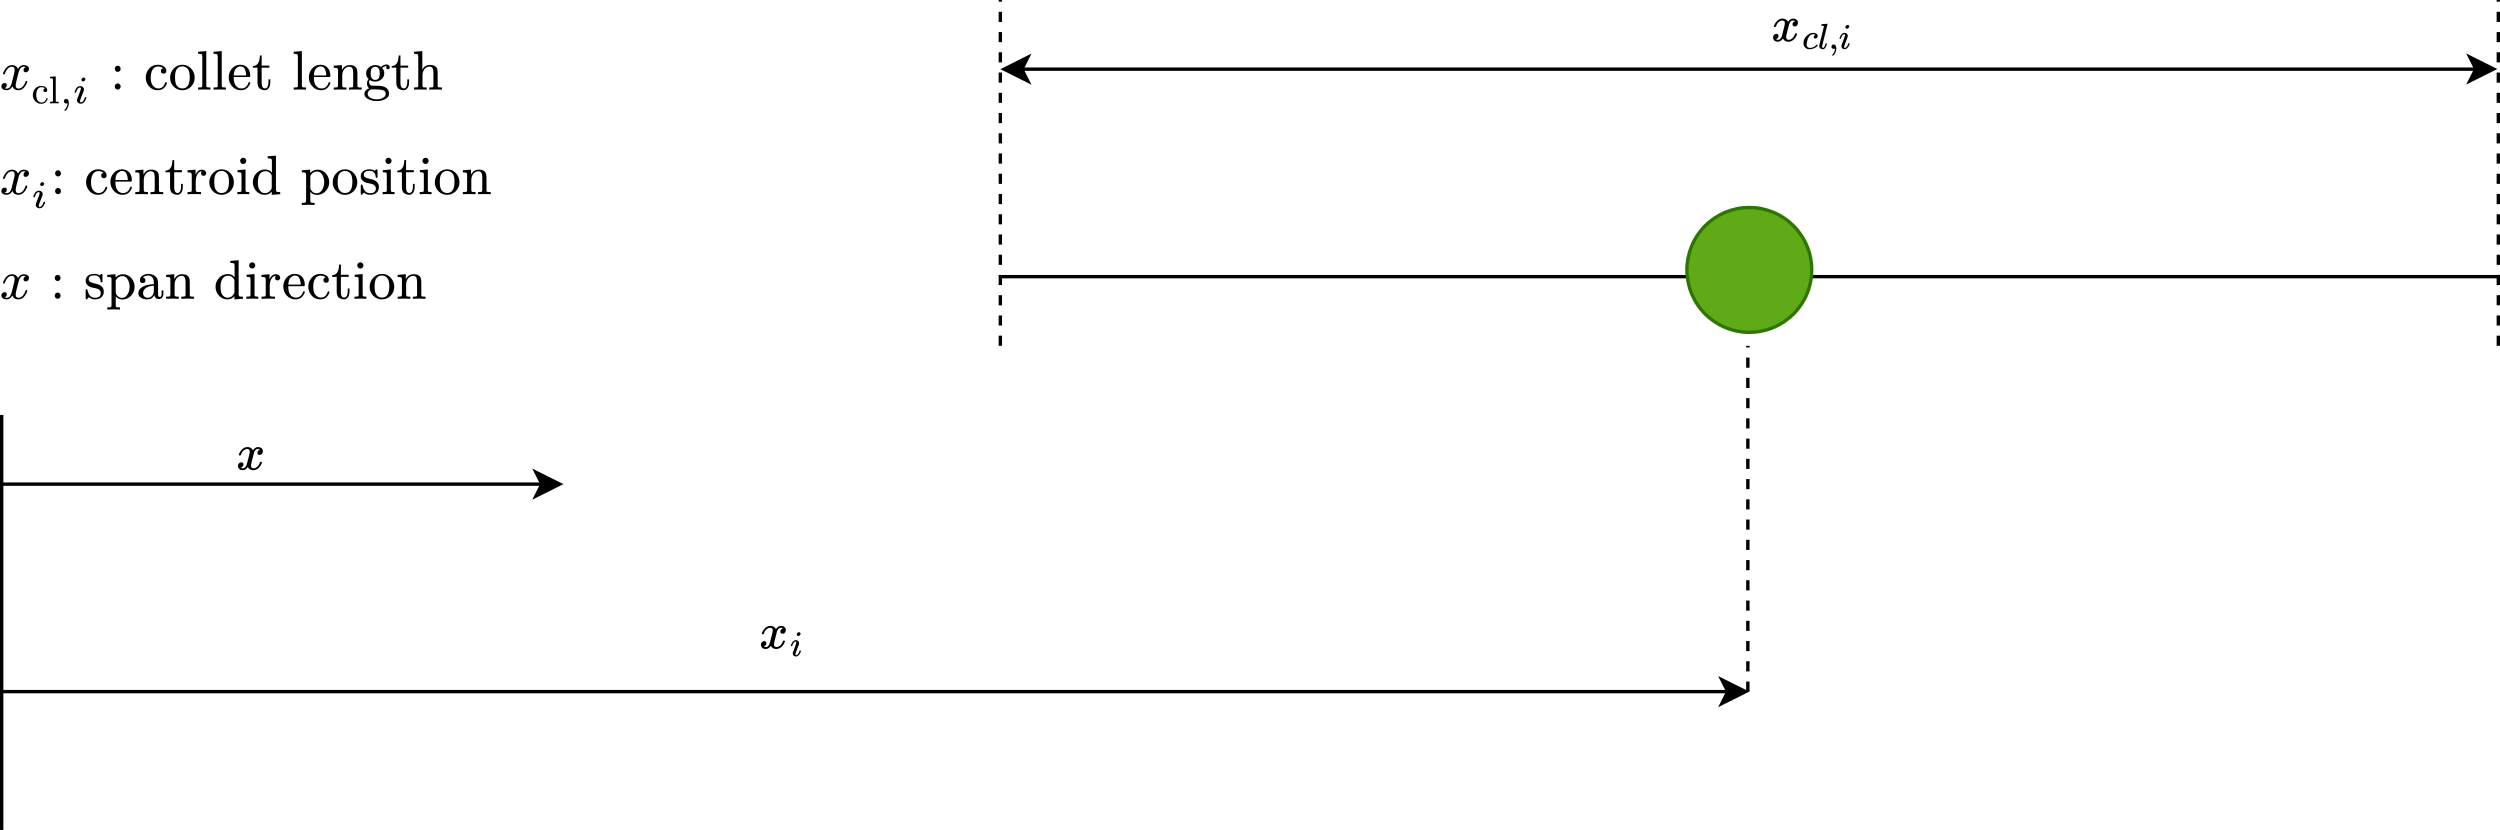 <?xml version="1.0" encoding="UTF-8" standalone="no"?>
<svg
   width="495.174pt"
   height="164.387pt"
   viewBox="0 0 495.174 164.387"
   version="1.1"
   id="svg75"
   xmlns="http://www.w3.org/2000/svg"
   xmlns:svg="http://www.w3.org/2000/svg"
   xmlns:ns1="http://www.iki.fi/pav/software/textext/">
  <defs
     id="defs1">
    <clipPath
       id="clip-0">
      <path
         clip-rule="nonzero"
         d="m 504,10 h 23.25 V 34 H 504 Z m 0,0"
         id="path1" />
    </clipPath>
  </defs>
  <path
     fill="none"
     stroke-width="0.668"
     stroke-linecap="butt"
     stroke-linejoin="miter"
     stroke="#000000"
     stroke-opacity="1"
     stroke-miterlimit="10"
     d="M 202.393,13.699 H 490.58"
     id="path2" />
  <path
     fill-rule="nonzero"
     fill="#000000"
     fill-opacity="1"
     stroke-width="0.668"
     stroke-linecap="butt"
     stroke-linejoin="miter"
     stroke="#000000"
     stroke-opacity="1"
     stroke-miterlimit="10"
     d="m 198.885,13.699 4.676,-2.34 -1.168,2.34 1.168,2.336 z m 0,0"
     id="path3" />
  <path
     fill-rule="nonzero"
     fill="#000000"
     fill-opacity="1"
     d="m 494.092,13.699 -4.68,2.336 1.168,-2.336 -1.168,-2.34 z m 0,0"
     id="path4" />
  <g
     clip-path="url(#clip-0)"
     id="g5"
     transform="translate(-24.525,-8.422)">
    <path
       fill="none"
       stroke-width="1"
       stroke-linecap="butt"
       stroke-linejoin="miter"
       stroke="#000000"
       stroke-opacity="1"
       stroke-miterlimit="10"
       d="m 781.882,120.502 -7.003,3.496 1.748,-3.496 -1.748,-3.501 z m 0,0"
       transform="matrix(0.668,0,0,0.668,-3.875,-58.404)"
       id="path5" />
  </g>
  <path
     fill-rule="nonzero"
     fill="#000000"
     fill-opacity="1"
     stroke-width="0.12"
     stroke-linecap="butt"
     stroke-linejoin="miter"
     stroke="#000000"
     stroke-opacity="0.03"
     stroke-miterlimit="4"
     d="m 351.361,5.227 c 0.047,-0.285 0.23,-0.613 0.547,-0.984 0.316,-0.371 0.711,-0.562 1.176,-0.566 0.238,0 0.453,0.059 0.648,0.18 0.195,0.121 0.34,0.273 0.438,0.457 0.281,-0.426 0.625,-0.637 1.023,-0.637 0.25,0 0.465,0.074 0.648,0.223 0.184,0.148 0.277,0.348 0.285,0.598 0,0.195 -0.051,0.355 -0.145,0.477 -0.094,0.121 -0.184,0.195 -0.273,0.223 -0.086,0.027 -0.164,0.039 -0.23,0.039 -0.129,0 -0.234,-0.035 -0.316,-0.109 -0.082,-0.074 -0.121,-0.172 -0.121,-0.297 0,-0.309 0.168,-0.523 0.508,-0.637 -0.074,-0.09 -0.211,-0.133 -0.406,-0.133 -0.09,0 -0.152,0.008 -0.191,0.02 -0.258,0.109 -0.449,0.332 -0.57,0.672 -0.406,1.492 -0.605,2.363 -0.605,2.613 0,0.191 0.051,0.324 0.16,0.406 0.109,0.082 0.227,0.121 0.355,0.121 0.25,0 0.496,-0.109 0.738,-0.332 0.246,-0.227 0.41,-0.5 0.496,-0.824 0.023,-0.066 0.043,-0.102 0.062,-0.109 0.019,-0.008 0.074,-0.016 0.164,-0.02 h 0.039 c 0.102,0 0.152,0.027 0.152,0.078 0,0.008 -0.008,0.047 -0.019,0.113 -0.109,0.387 -0.32,0.727 -0.629,1.023 -0.312,0.297 -0.672,0.445 -1.086,0.445 -0.473,0 -0.832,-0.211 -1.074,-0.637 -0.277,0.418 -0.594,0.629 -0.953,0.629 h -0.062 c -0.328,0 -0.566,-0.09 -0.707,-0.266 -0.145,-0.176 -0.219,-0.359 -0.223,-0.559 0,-0.215 0.062,-0.391 0.191,-0.527 0.129,-0.133 0.281,-0.199 0.457,-0.199 0.289,0 0.434,0.141 0.434,0.426 0,0.133 -0.039,0.25 -0.121,0.352 -0.082,0.102 -0.156,0.172 -0.23,0.203 -0.074,0.035 -0.121,0.051 -0.133,0.051 l -0.031,0.012 c 0,0.008 0.019,0.02 0.062,0.039 0.039,0.02 0.094,0.047 0.16,0.07 0.066,0.027 0.133,0.039 0.191,0.031 0.246,0 0.453,-0.152 0.629,-0.457 0.062,-0.105 0.141,-0.336 0.234,-0.687 0.094,-0.352 0.188,-0.715 0.285,-1.094 0.094,-0.379 0.148,-0.602 0.16,-0.672 0.035,-0.18 0.051,-0.312 0.051,-0.395 0,-0.187 -0.051,-0.324 -0.152,-0.406 -0.102,-0.078 -0.215,-0.121 -0.344,-0.121 -0.27,0 -0.523,0.109 -0.762,0.324 -0.234,0.219 -0.402,0.496 -0.496,0.832 -0.012,0.062 -0.031,0.094 -0.051,0.102 -0.019,0.008 -0.074,0.012 -0.16,0.02 h -0.145 c -0.039,-0.039 -0.059,-0.078 -0.059,-0.109 z m 0,0"
     id="path6" />
  <path
     fill-rule="nonzero"
     fill="#000000"
     fill-opacity="1"
     stroke-width="0.12"
     stroke-linecap="butt"
     stroke-linejoin="miter"
     stroke="#000000"
     stroke-opacity="0.021"
     stroke-miterlimit="4"
     d="m 357.209,8.535 c 0,-0.52 0.207,-0.988 0.617,-1.402 0.41,-0.418 0.855,-0.625 1.332,-0.625 0.27,0 0.48,0.059 0.633,0.172 0.152,0.113 0.23,0.266 0.238,0.453 0,0.137 -0.047,0.254 -0.137,0.352 -0.094,0.094 -0.207,0.145 -0.344,0.148 -0.094,0 -0.164,-0.023 -0.215,-0.07 -0.055,-0.051 -0.082,-0.121 -0.082,-0.215 0,-0.098 0.027,-0.18 0.082,-0.246 0.051,-0.066 0.102,-0.117 0.156,-0.148 0.051,-0.035 0.086,-0.047 0.102,-0.043 h 0.004 c 0,-0.012 -0.012,-0.023 -0.043,-0.043 -0.027,-0.02 -0.078,-0.039 -0.148,-0.059 -0.07,-0.02 -0.152,-0.027 -0.246,-0.027 -0.141,0 -0.277,0.031 -0.406,0.098 -0.102,0.043 -0.203,0.117 -0.309,0.223 -0.211,0.211 -0.363,0.508 -0.457,0.891 -0.098,0.383 -0.148,0.66 -0.152,0.832 0,0.219 0.062,0.383 0.188,0.492 0.105,0.117 0.242,0.172 0.414,0.172 h 0.031 c 0.535,0 0.977,-0.203 1.324,-0.609 0.043,-0.047 0.07,-0.07 0.086,-0.07 0.019,0 0.051,0.02 0.094,0.062 0.043,0.043 0.066,0.078 0.07,0.102 0.004,0.023 -0.016,0.059 -0.062,0.109 -0.051,0.047 -0.117,0.113 -0.211,0.199 -0.09,0.086 -0.195,0.156 -0.32,0.215 -0.125,0.059 -0.277,0.117 -0.461,0.18 -0.18,0.062 -0.371,0.09 -0.57,0.078 -0.359,0 -0.648,-0.113 -0.867,-0.344 -0.223,-0.23 -0.332,-0.52 -0.34,-0.875 z m 0,0"
     id="path7" />
  <path
     fill-rule="nonzero"
     fill="#000000"
     fill-opacity="1"
     stroke-width="0.12"
     stroke-linecap="butt"
     stroke-linejoin="miter"
     stroke="#000000"
     stroke-opacity="0.021"
     stroke-miterlimit="4"
     d="m 360.908,9.254 c 0,0.156 0.059,0.234 0.18,0.234 0.176,0 0.328,-0.25 0.453,-0.75 0.027,-0.098 0.051,-0.148 0.07,-0.152 0.008,-0.004 0.035,-0.008 0.07,-0.008 h 0.031 c 0.043,0 0.07,0 0.086,0 0.012,0 0.023,0.004 0.035,0.016 0.008,0.008 0.016,0.027 0.016,0.051 -0.008,0.027 -0.012,0.066 -0.023,0.113 -0.008,0.047 -0.035,0.141 -0.078,0.273 -0.043,0.133 -0.09,0.246 -0.145,0.336 -0.051,0.09 -0.125,0.18 -0.223,0.266 -0.094,0.086 -0.203,0.125 -0.328,0.121 -0.172,0 -0.332,-0.051 -0.48,-0.156 -0.148,-0.105 -0.227,-0.281 -0.23,-0.531 0,-0.059 0.004,-0.098 0.008,-0.121 l 0.465,-1.852 c 0.301,-1.215 0.453,-1.844 0.453,-1.883 0,-0.016 -0.004,-0.027 -0.008,-0.035 -0.004,-0.012 -0.016,-0.02 -0.027,-0.031 -0.016,-0.008 -0.027,-0.012 -0.035,-0.012 -0.012,0 -0.031,-0.004 -0.059,-0.008 -0.027,-0.004 -0.047,-0.008 -0.059,-0.008 -0.008,0 -0.031,-0.004 -0.062,-0.008 -0.035,-0.004 -0.059,-0.004 -0.074,0 -0.047,0 -0.078,0 -0.09,0 -0.016,0 -0.035,0 -0.059,-0.008 -0.023,-0.004 -0.039,-0.012 -0.043,-0.02 -0.004,-0.012 -0.008,-0.023 -0.008,-0.043 0,-0.012 0.004,-0.043 0.016,-0.102 0.023,-0.09 0.051,-0.141 0.078,-0.148 0.027,-0.012 0.199,-0.027 0.516,-0.043 0.07,-0.008 0.152,-0.012 0.242,-0.016 0.094,-0.004 0.164,-0.012 0.215,-0.023 0.055,-0.008 0.082,-0.012 0.082,-0.004 0.055,0 0.086,0.016 0.086,0.055 0,0.055 -0.176,0.77 -0.523,2.152 -0.352,1.379 -0.531,2.105 -0.539,2.172 0,0.008 0,0.027 0,0.055 0,0.031 -0.004,0.055 -0.008,0.074 z m 0,0"
     id="path8" />
  <path
     fill-rule="nonzero"
     fill="#000000"
     fill-opacity="1"
     stroke-width="0.12"
     stroke-linecap="butt"
     stroke-linejoin="miter"
     stroke="#000000"
     stroke-opacity="0.021"
     stroke-miterlimit="4"
     d="m 362.764,9.426 c 0,0 0,-0.062 0,-0.18 0,-0.121 0.039,-0.223 0.117,-0.309 0.074,-0.086 0.18,-0.129 0.309,-0.129 0.133,0 0.254,0.059 0.355,0.18 0.105,0.117 0.16,0.328 0.168,0.629 0,0.168 -0.023,0.332 -0.066,0.488 -0.043,0.156 -0.094,0.293 -0.148,0.41 -0.059,0.113 -0.121,0.211 -0.188,0.293 -0.066,0.082 -0.125,0.145 -0.172,0.191 -0.047,0.051 -0.078,0.07 -0.094,0.066 -0.019,0 -0.051,-0.023 -0.094,-0.066 -0.043,-0.043 -0.062,-0.074 -0.062,-0.09 0,-0.02 0.023,-0.059 0.078,-0.117 0.051,-0.055 0.113,-0.129 0.18,-0.215 0.066,-0.086 0.129,-0.203 0.184,-0.359 0.059,-0.152 0.098,-0.324 0.117,-0.523 v -0.086 l -0.008,0.008 c -0.012,0.008 -0.023,0.012 -0.035,0.016 -0.016,0.004 -0.031,0.012 -0.043,0.02 -0.016,0.012 -0.035,0.016 -0.066,0.016 -0.027,0 -0.055,0.004 -0.086,0.008 -0.129,0 -0.234,-0.039 -0.316,-0.121 z m 0,0"
     id="path9" />
  <path
     fill-rule="nonzero"
     fill="#000000"
     fill-opacity="1"
     stroke-width="0.12"
     stroke-linecap="butt"
     stroke-linejoin="miter"
     stroke="#000000"
     stroke-opacity="0.021"
     stroke-miterlimit="4"
     d="m 365.518,5.375 c 0,-0.113 0.047,-0.215 0.137,-0.301 0.09,-0.086 0.195,-0.133 0.316,-0.137 0.086,0 0.156,0.027 0.215,0.086 0.055,0.059 0.086,0.129 0.094,0.215 0,0.109 -0.051,0.211 -0.145,0.301 -0.098,0.094 -0.203,0.141 -0.316,0.145 -0.07,0 -0.137,-0.023 -0.199,-0.07 -0.062,-0.051 -0.098,-0.129 -0.102,-0.238 z m -1.168,2.242 c 0,-0.035 0.019,-0.109 0.062,-0.223 0.043,-0.109 0.102,-0.23 0.172,-0.363 0.074,-0.133 0.18,-0.258 0.316,-0.367 0.141,-0.109 0.281,-0.16 0.43,-0.156 0.188,0 0.344,0.055 0.469,0.164 0.121,0.109 0.188,0.258 0.191,0.445 0,0.082 -0.031,0.215 -0.102,0.402 -0.066,0.184 -0.16,0.437 -0.285,0.75 -0.125,0.316 -0.223,0.586 -0.301,0.812 -0.023,0.105 -0.035,0.18 -0.035,0.227 0,0.121 0.039,0.18 0.121,0.18 0.043,0 0.09,-0.008 0.137,-0.02 0.047,-0.016 0.102,-0.047 0.164,-0.102 0.062,-0.051 0.125,-0.137 0.195,-0.25 0.066,-0.113 0.125,-0.258 0.176,-0.422 0.016,-0.059 0.027,-0.094 0.039,-0.102 0.008,-0.012 0.047,-0.016 0.121,-0.016 0.094,0 0.145,0.023 0.145,0.074 0,0.035 -0.023,0.109 -0.066,0.219 -0.043,0.113 -0.102,0.234 -0.18,0.367 -0.074,0.133 -0.184,0.254 -0.32,0.359 -0.141,0.105 -0.289,0.156 -0.445,0.156 -0.152,0 -0.293,-0.051 -0.422,-0.148 -0.129,-0.102 -0.199,-0.254 -0.203,-0.461 0,-0.082 0.012,-0.156 0.035,-0.23 0.023,-0.07 0.129,-0.344 0.309,-0.816 0.184,-0.48 0.289,-0.77 0.316,-0.867 0.027,-0.094 0.047,-0.187 0.051,-0.277 0,-0.117 -0.043,-0.172 -0.121,-0.172 h -0.016 c -0.145,0 -0.273,0.078 -0.395,0.234 -0.121,0.16 -0.211,0.359 -0.273,0.602 -0.004,0.008 -0.008,0.012 -0.012,0.023 -0.008,0.008 -0.008,0.016 -0.008,0.02 0,0.008 -0.004,0.012 -0.016,0.016 -0.008,0.004 -0.016,0.008 -0.019,0.008 -0.008,0 -0.016,0 -0.031,0 -0.012,0 -0.031,0 -0.055,0 h -0.102 c -0.027,-0.027 -0.043,-0.051 -0.043,-0.066 z m 0,0"
     id="path10" />
  <path
     fill="none"
     stroke-width="0.668"
     stroke-linecap="butt"
     stroke-linejoin="miter"
     stroke="#000000"
     stroke-opacity="1"
     stroke-miterlimit="10"
     d="m 198.135,54.797 h 296.703"
     id="path11" />
  <path
     fill="none"
     stroke-width="0.668"
     stroke-linecap="butt"
     stroke-linejoin="miter"
     stroke="#000000"
     stroke-opacity="1"
     stroke-miterlimit="10"
     d="M 0.334,164.387 V 82.191"
     id="path12" />
  <path
     fill="none"
     stroke-width="0.668"
     stroke-linecap="butt"
     stroke-linejoin="miter"
     stroke="#000000"
     stroke-opacity="1"
     stroke-miterlimit="10"
     d="M 0.334,95.891 H 107.342"
     id="path13" />
  <path
     fill-rule="nonzero"
     fill="#000000"
     fill-opacity="1"
     stroke-width="0.668"
     stroke-linecap="butt"
     stroke-linejoin="miter"
     stroke="#000000"
     stroke-opacity="1"
     stroke-miterlimit="10"
     d="m 110.85,95.891 -4.68,2.34 1.172,-2.34 -1.172,-2.336 z m 0,0"
     id="path14" />
  <path
     fill-rule="nonzero"
     fill="#000000"
     fill-opacity="1"
     stroke-width="0.12"
     stroke-linecap="butt"
     stroke-linejoin="miter"
     stroke="#000000"
     stroke-opacity="0.03"
     stroke-miterlimit="4"
     d="m 47.303,90.094 c 0.051,-0.285 0.23,-0.609 0.551,-0.98 0.316,-0.375 0.707,-0.563 1.172,-0.57 0.238,0 0.453,0.062 0.648,0.184 0.199,0.121 0.344,0.273 0.438,0.457 0.285,-0.426 0.625,-0.641 1.023,-0.641 0.25,0 0.465,0.074 0.648,0.223 0.184,0.148 0.277,0.348 0.281,0.598 0,0.199 -0.047,0.355 -0.141,0.477 -0.094,0.121 -0.184,0.195 -0.273,0.223 -0.086,0.027 -0.164,0.043 -0.234,0.043 -0.125,0 -0.23,-0.039 -0.313,-0.113 -0.082,-0.074 -0.121,-0.172 -0.121,-0.293 0,-0.313 0.168,-0.523 0.508,-0.637 -0.074,-0.09 -0.211,-0.133 -0.406,-0.133 -0.09,0 -0.152,0.008 -0.191,0.02 -0.258,0.109 -0.449,0.332 -0.57,0.668 -0.402,1.492 -0.605,2.363 -0.605,2.613 0,0.191 0.055,0.324 0.16,0.406 0.109,0.082 0.227,0.121 0.355,0.121 0.25,0 0.496,-0.109 0.738,-0.332 0.246,-0.223 0.41,-0.496 0.496,-0.82 0.023,-0.07 0.043,-0.105 0.062,-0.113 0.02,-0.008 0.074,-0.012 0.16,-0.02 h 0.043 c 0.102,0 0.152,0.027 0.152,0.082 0,0.004 -0.008,0.043 -0.02,0.109 -0.109,0.387 -0.32,0.727 -0.629,1.023 -0.313,0.297 -0.672,0.445 -1.086,0.445 -0.473,0 -0.828,-0.211 -1.074,-0.637 -0.277,0.418 -0.594,0.629 -0.949,0.629 h -0.062 c -0.332,0 -0.566,-0.09 -0.711,-0.266 -0.141,-0.176 -0.215,-0.359 -0.223,-0.555 0,-0.219 0.066,-0.395 0.195,-0.527 0.129,-0.137 0.277,-0.203 0.453,-0.203 0.293,0 0.438,0.141 0.438,0.426 0,0.133 -0.039,0.254 -0.121,0.352 -0.082,0.102 -0.16,0.172 -0.234,0.203 -0.074,0.035 -0.117,0.051 -0.133,0.051 l -0.027,0.012 c 0,0.008 0.02,0.02 0.059,0.039 0.043,0.02 0.094,0.047 0.164,0.07 0.066,0.027 0.129,0.039 0.191,0.031 0.242,0 0.453,-0.152 0.629,-0.453 0.059,-0.109 0.137,-0.34 0.23,-0.691 0.098,-0.352 0.191,-0.715 0.285,-1.094 0.094,-0.379 0.148,-0.602 0.164,-0.668 0.031,-0.184 0.047,-0.316 0.047,-0.395 0,-0.191 -0.047,-0.324 -0.148,-0.406 -0.102,-0.082 -0.219,-0.121 -0.348,-0.121 -0.27,0 -0.523,0.109 -0.758,0.324 -0.238,0.215 -0.402,0.492 -0.496,0.832 -0.016,0.059 -0.031,0.094 -0.051,0.098 -0.02,0.008 -0.074,0.016 -0.164,0.023 H 47.365 c -0.039,-0.043 -0.062,-0.078 -0.062,-0.113 z m 0,0"
     id="path15" />
  <path
     fill="none"
     stroke-width="0.668"
     stroke-linecap="butt"
     stroke-linejoin="miter"
     stroke="#000000"
     stroke-opacity="1"
     stroke-miterlimit="10"
     d="M 0.334,136.988 H 342.233"
     id="path16" />
  <path
     fill-rule="nonzero"
     fill="#000000"
     fill-opacity="1"
     stroke-width="0.668"
     stroke-linecap="butt"
     stroke-linejoin="miter"
     stroke="#000000"
     stroke-opacity="1"
     stroke-miterlimit="10"
     d="m 345.74,136.988 -4.68,2.34 1.172,-2.34 -1.172,-2.336 z m 0,0"
     id="path17" />
  <path
     fill-rule="nonzero"
     fill="#000000"
     fill-opacity="1"
     stroke-width="0.12"
     stroke-linecap="butt"
     stroke-linejoin="miter"
     stroke="#000000"
     stroke-opacity="0.03"
     stroke-miterlimit="4"
     d="m 150.889,125.508 c 0.047,-0.281 0.227,-0.609 0.547,-0.98 0.316,-0.371 0.707,-0.562 1.172,-0.57 0.238,0 0.453,0.062 0.648,0.184 0.199,0.121 0.344,0.273 0.438,0.457 0.285,-0.426 0.625,-0.641 1.023,-0.641 0.25,0 0.465,0.074 0.648,0.227 0.184,0.148 0.277,0.348 0.285,0.598 0,0.195 -0.051,0.352 -0.145,0.473 -0.094,0.125 -0.184,0.199 -0.273,0.227 -0.086,0.023 -0.164,0.039 -0.23,0.039 -0.129,0 -0.234,-0.039 -0.316,-0.113 -0.082,-0.074 -0.121,-0.172 -0.121,-0.293 0,-0.309 0.168,-0.523 0.508,-0.637 -0.074,-0.09 -0.211,-0.133 -0.406,-0.133 -0.09,0 -0.152,0.008 -0.191,0.019 -0.258,0.109 -0.445,0.332 -0.57,0.668 -0.402,1.496 -0.605,2.367 -0.605,2.617 0,0.188 0.055,0.324 0.16,0.402 0.109,0.082 0.227,0.121 0.355,0.121 0.25,0 0.496,-0.109 0.738,-0.332 0.246,-0.223 0.41,-0.496 0.5,-0.82 0.019,-0.07 0.039,-0.105 0.059,-0.113 0.019,-0.004 0.074,-0.012 0.164,-0.019 h 0.039 c 0.102,0 0.152,0.027 0.152,0.082 0,0.008 -0.008,0.043 -0.019,0.109 -0.109,0.387 -0.32,0.727 -0.629,1.023 -0.312,0.297 -0.672,0.445 -1.086,0.445 -0.473,0 -0.828,-0.211 -1.074,-0.637 -0.273,0.418 -0.594,0.629 -0.949,0.629 h -0.062 c -0.332,0 -0.566,-0.09 -0.711,-0.266 -0.141,-0.176 -0.215,-0.359 -0.223,-0.555 0,-0.219 0.066,-0.395 0.195,-0.527 0.129,-0.137 0.277,-0.203 0.453,-0.203 0.293,0 0.438,0.141 0.438,0.426 0,0.137 -0.039,0.254 -0.121,0.355 -0.082,0.102 -0.16,0.168 -0.234,0.203 -0.074,0.031 -0.117,0.051 -0.133,0.051 l -0.027,0.008 c 0,0.008 0.019,0.019 0.059,0.043 0.043,0.019 0.094,0.043 0.164,0.07 0.066,0.027 0.129,0.035 0.191,0.027 0.242,0 0.453,-0.148 0.629,-0.453 0.059,-0.109 0.137,-0.34 0.23,-0.691 0.098,-0.352 0.191,-0.715 0.285,-1.094 0.094,-0.379 0.148,-0.602 0.164,-0.668 0.031,-0.184 0.051,-0.312 0.051,-0.395 0,-0.191 -0.051,-0.324 -0.152,-0.406 -0.102,-0.082 -0.219,-0.121 -0.348,-0.121 -0.27,0 -0.523,0.109 -0.758,0.324 -0.238,0.215 -0.402,0.492 -0.496,0.832 -0.016,0.059 -0.031,0.094 -0.051,0.102 -0.019,0.004 -0.074,0.012 -0.164,0.019 h -0.141 c -0.039,-0.043 -0.059,-0.078 -0.059,-0.113 z m 0,0"
     id="path18" />
  <path
     fill-rule="nonzero"
     fill="#000000"
     fill-opacity="1"
     stroke-width="0.12"
     stroke-linecap="butt"
     stroke-linejoin="miter"
     stroke="#000000"
     stroke-opacity="0.021"
     stroke-miterlimit="4"
     d="m 157.807,125.66 c 0,-0.117 0.047,-0.215 0.137,-0.301 0.09,-0.086 0.195,-0.133 0.316,-0.137 0.086,0 0.156,0.027 0.215,0.086 0.055,0.059 0.086,0.129 0.094,0.215 0,0.109 -0.051,0.211 -0.145,0.301 -0.098,0.09 -0.199,0.137 -0.316,0.145 -0.07,0 -0.137,-0.027 -0.199,-0.074 -0.062,-0.047 -0.098,-0.125 -0.102,-0.234 z m -1.168,2.242 c 0,-0.039 0.023,-0.113 0.066,-0.223 0.043,-0.109 0.098,-0.23 0.172,-0.367 0.07,-0.133 0.176,-0.254 0.316,-0.363 0.137,-0.109 0.281,-0.164 0.43,-0.16 0.184,0 0.34,0.055 0.465,0.168 0.125,0.109 0.188,0.258 0.191,0.441 0,0.082 -0.031,0.215 -0.098,0.402 -0.07,0.188 -0.164,0.438 -0.289,0.754 -0.125,0.313 -0.223,0.582 -0.301,0.809 -0.023,0.105 -0.035,0.18 -0.035,0.227 0,0.121 0.039,0.18 0.121,0.18 0.043,0 0.09,-0.008 0.137,-0.019 0.047,-0.016 0.102,-0.047 0.164,-0.102 0.062,-0.051 0.129,-0.137 0.195,-0.25 0.066,-0.113 0.125,-0.258 0.18,-0.422 0.012,-0.059 0.023,-0.094 0.035,-0.102 0.008,-0.008 0.051,-0.016 0.121,-0.016 0.094,0 0.145,0.023 0.145,0.074 0,0.035 -0.023,0.109 -0.066,0.223 -0.043,0.109 -0.102,0.23 -0.18,0.363 -0.074,0.133 -0.184,0.254 -0.32,0.359 -0.141,0.105 -0.289,0.156 -0.445,0.156 -0.152,0 -0.293,-0.051 -0.422,-0.148 -0.129,-0.102 -0.195,-0.254 -0.203,-0.461 0,-0.082 0.016,-0.156 0.039,-0.227 0.023,-0.074 0.125,-0.344 0.309,-0.816 0.18,-0.484 0.285,-0.773 0.312,-0.867 0.031,-0.098 0.047,-0.191 0.051,-0.281 0,-0.113 -0.039,-0.172 -0.121,-0.172 h -0.016 c -0.141,0 -0.273,0.078 -0.395,0.238 -0.117,0.156 -0.207,0.355 -0.27,0.602 -0.008,0.004 -0.012,0.012 -0.016,0.019 -0.004,0.012 -0.008,0.016 -0.008,0.023 0,0.004 -0.004,0.008 -0.016,0.012 -0.008,0.008 -0.016,0.008 -0.019,0.008 -0.004,0 -0.016,0 -0.027,0 -0.016,0 -0.035,0 -0.059,0 h -0.102 c -0.027,-0.027 -0.043,-0.051 -0.043,-0.062 z m 0,0"
     id="path19" />
  <path
     fill-rule="nonzero"
     fill="#60a917"
     fill-opacity="1"
     stroke-width="0.668"
     stroke-linecap="butt"
     stroke-linejoin="miter"
     stroke="#2d7600"
     stroke-opacity="1"
     stroke-miterlimit="4"
     d="m 358.85,53.457 c 0,0.812 -0.078,1.617 -0.238,2.414 -0.156,0.797 -0.391,1.57 -0.703,2.32 -0.309,0.75 -0.691,1.461 -1.141,2.137 -0.453,0.672 -0.965,1.297 -1.539,1.871 -0.574,0.574 -1.199,1.086 -1.871,1.539 -0.676,0.449 -1.391,0.832 -2.141,1.141 -0.75,0.312 -1.523,0.547 -2.316,0.703 -0.797,0.16 -1.602,0.238 -2.414,0.238 -0.812,0 -1.613,-0.078 -2.41,-0.238 -0.797,-0.156 -1.57,-0.391 -2.32,-0.703 -0.75,-0.309 -1.461,-0.691 -2.137,-1.141 -0.676,-0.453 -1.301,-0.965 -1.875,-1.539 -0.574,-0.574 -1.086,-1.199 -1.535,-1.871 -0.453,-0.676 -0.832,-1.387 -1.145,-2.137 -0.309,-0.75 -0.543,-1.523 -0.703,-2.32 -0.156,-0.797 -0.238,-1.602 -0.238,-2.414 0,-0.809 0.082,-1.613 0.238,-2.41 0.16,-0.797 0.395,-1.57 0.703,-2.32 0.312,-0.75 0.691,-1.461 1.145,-2.137 0.449,-0.676 0.961,-1.301 1.535,-1.871 0.574,-0.574 1.199,-1.09 1.875,-1.539 0.676,-0.449 1.387,-0.832 2.137,-1.145 0.75,-0.309 1.523,-0.543 2.32,-0.703 0.797,-0.156 1.598,-0.234 2.41,-0.234 0.812,0 1.617,0.078 2.414,0.234 0.793,0.16 1.566,0.395 2.316,0.703 0.75,0.312 1.465,0.695 2.141,1.145 0.672,0.449 1.297,0.965 1.871,1.539 0.574,0.57 1.086,1.195 1.539,1.871 0.449,0.676 0.832,1.387 1.141,2.137 0.312,0.75 0.547,1.523 0.703,2.32 0.16,0.797 0.238,1.602 0.238,2.41 z m 0,0"
     id="path20" />
  <path
     fill-rule="nonzero"
     fill="#000000"
     fill-opacity="1"
     d="m 197.803,68.496 v -2.008 h 0.668 v 2.008 m -0.668,-4.012 v -2.004 h 0.668 v 2.004 m -0.668,-4.008 V 58.469 h 0.668 v 2.008 m -0.668,-4.012 v -2.004 h 0.668 v 2.004 m -0.668,-4.008 v -2.004 h 0.668 v 2.004 m -0.668,-4.012 v -2.004 h 0.668 v 2.004 M 197.803,44.438 v -2.004 h 0.668 V 44.438 m -0.668,-4.008 v -2.008 h 0.668 v 2.008 m -0.668,-4.012 v -2.004 h 0.668 v 2.004 m -0.668,-4.008 v -2.008 h 0.668 v 2.008 m -0.668,-4.012 v -2.004 h 0.668 v 2.004 m -0.668,-4.008 v -2.004 h 0.668 v 2.004 m -0.668,-4.012 V 18.375 h 0.668 v 2.004 m -0.668,-4.008 v -2.004 h 0.668 v 2.004 m -0.668,-4.008 v -2.008 h 0.668 v 2.008 m -0.668,-4.012 v -2.004 h 0.668 v 2.004 m -0.668,-4.008 v -2.008 h 0.668 v 2.008 M 197.803,0.332 V 1.0981663e-7 h 0.668 V 0.332"
     id="path21" />
  <path
     fill-rule="nonzero"
     fill="#000000"
     fill-opacity="1"
     d="m 494.506,68.496 v -2.008 h 0.668 v 2.008 m -0.668,-4.012 v -2.004 h 0.668 v 2.004 m -0.668,-4.008 V 58.469 h 0.668 v 2.008 m -0.668,-4.012 v -2.004 h 0.668 v 2.004 m -0.668,-4.008 v -2.004 h 0.668 v 2.004 m -0.668,-4.012 v -2.004 h 0.668 v 2.004 M 494.506,44.438 v -2.004 h 0.668 V 44.438 m -0.668,-4.008 v -2.008 h 0.668 v 2.008 m -0.668,-4.012 v -2.004 h 0.668 v 2.004 m -0.668,-4.008 v -2.008 h 0.668 v 2.008 m -0.668,-4.012 v -2.004 h 0.668 v 2.004 m -0.668,-4.008 v -2.004 h 0.668 v 2.004 m -0.668,-4.012 V 18.375 h 0.668 v 2.004 m -0.668,-4.008 v -2.004 h 0.668 v 2.004 m -0.668,-4.008 v -2.008 h 0.668 v 2.008 m -0.668,-4.012 v -2.004 h 0.668 v 2.004 m -0.668,-4.008 v -2.008 h 0.668 v 2.008 M 494.506,0.332 V 1.0981663e-7 h 0.668 V 0.332"
     id="path22" />
  <path
     fill-rule="nonzero"
     fill="#000000"
     fill-opacity="1"
     d="m 345.858,136.988 v -2.004 h 0.672 v 2.004 m -0.672,-4.008 v -2.004 h 0.672 v 2.004 m -0.672,-4.008 v -2.008 h 0.672 v 2.008 m -0.672,-4.012 v -2.004 h 0.672 v 2.004 m -0.672,-4.008 v -2.008 h 0.672 v 2.008 m -0.672,-4.012 v -2.004 h 0.672 v 2.004 m -0.672,-4.008 v -2.004 h 0.672 v 2.004 m -0.672,-4.012 v -2.004 h 0.672 v 2.004 m -0.672,-4.008 v -2.004 h 0.672 v 2.004 m -0.672,-4.008 v -2.008 h 0.672 v 2.008 m -0.672,-4.012 v -2.004 h 0.672 v 2.004 m -0.672,-4.008 v -2.008 h 0.672 v 2.008 M 345.858,88.875 v -2.004 h 0.672 V 88.875 m -0.672,-4.008 v -2.004 h 0.672 v 2.004 m -0.672,-4.012 v -2.004 h 0.672 v 2.004 m -0.672,-4.008 V 74.844 h 0.672 v 2.004 m -0.672,-4.012 v -2.004 h 0.672 v 2.004 m -0.672,-4.008 v -0.332 h 0.672 v 0.332"
     id="path23" />
  <g
     ns1:version="1.10.2"
     ns1:texconverter="typst"
     ns1:pdfconverter="inkscape"
     ns1:text="$ x_(&quot;cl&quot;,i) &quot;: collet length&quot;$\n\n$x_i&quot;: centroid position&quot;$\n\n$x &quot;: span direction&quot;$"
     ns1:preamble="/home/jav/.config/inkscape/extensions/textext/default_packages.tex"
     ns1:scale="1.0"
     ns1:alignment="middle center"
     ns1:stroke-to-path="0"
     id="g4872"
     transform="translate(-394.255,-424.461)"
     ns1:jacobian_sqrt="1.0">
    <defs
       id="id-64e8e94b-b513-43a1-8f5d-44767794b919" />
    <g
       transform="translate(394.201,442.214)"
       id="g1469">
      <g
         class="typst-text"
         transform="scale(1,-1)"
         id="g5522">
        <g
           id="g3927">
          <path
             d="M 5.797,4.103 C 5.797,4.609 5.302,4.862 4.752,4.862 4.279,4.862 3.905,4.609 3.619,4.103 3.388,4.609 3.003,4.862 2.442,4.862 1.903,4.862 1.463,4.609 1.111,4.114 0.814,3.685 0.66,3.366 0.66,3.157 0.66,3.058 0.715,3.003 0.825,3.003 0.924,3.003 0.99,3.058 1.012,3.157 1.221,3.795 1.683,4.543 2.42,4.543 2.783,4.543 2.959,4.312 2.959,3.861 2.959,3.63 2.761,2.772 2.376,1.298 2.189,0.561 1.859,0.198 1.386,0.198 c -0.154,0 -0.297,0.033 -0.418,0.088 0.286,0.11 0.429,0.308 0.429,0.594 0,0.286 -0.143,0.429 -0.44,0.429 -0.363,0 -0.638,-0.308 -0.638,-0.671 0,-0.506 0.517,-0.759 1.056,-0.759 0.462,0 0.836,0.253 1.133,0.759 0.209,-0.506 0.605,-0.759 1.177,-0.759 0.528,0 0.968,0.253 1.32,0.748 0.297,0.429 0.451,0.748 0.451,0.957 0,0.099 -0.055,0.154 -0.165,0.154 C 5.192,1.738 5.137,1.683 5.104,1.584 4.917,0.957 4.422,0.198 3.707,0.198 c -0.363,0 -0.55,0.22 -0.55,0.671 0,0.143 0.055,0.451 0.176,0.946 L 3.707,3.3 c 0.209,0.825 0.55,1.243 1.034,1.243 0.154,0 0.297,-0.033 0.418,-0.088 -0.297,-0.099 -0.44,-0.297 -0.44,-0.594 0,-0.286 0.154,-0.429 0.451,-0.429 0.352,0 0.627,0.319 0.627,0.671 z"
             id="path6752" />
        </g>
      </g>
    </g>
    <g
       transform="translate(400.493,444.931)"
       id="g9999">
      <g
         class="typst-text"
         transform="scale(1,-1)"
         id="g9557">
        <g
           id="g2227">
          <path
             d="m 1.933,3.203 c 0.323,0 0.57,-0.077 0.739,-0.231 C 2.487,2.949 2.356,2.78 2.356,2.603 c 0,-0.254 0.123,-0.377 0.377,-0.377 0.254,0 0.377,0.131 0.377,0.385 0,0.547 -0.593,0.839 -1.186,0.839 C 1.448,3.45 1.055,3.28 0.739,2.926 0.423,2.572 0.262,2.148 0.262,1.663 c 0,-0.47 0.162,-0.885 0.477,-1.232 0.316,-0.346 0.701,-0.516 1.17,-0.516 0.385,0 0.685,0.108 0.901,0.331 0.177,0.177 0.293,0.354 0.354,0.539 0.023,0.069 0.031,0.116 0.031,0.146 0,0.069 -0.046,0.1 -0.131,0.1 C 3.003,1.032 2.965,1.001 2.941,0.939 2.78,0.423 2.464,0.162 1.979,0.162 1.756,0.162 1.54,0.262 1.324,0.47 1.07,0.708 0.947,1.109 0.947,1.679 c 0,0.77 0.293,1.525 0.986,1.525 z"
             id="path9978" />
        </g>
        <g
           transform="translate(3.419)"
           id="g4605">
          <path
             d="M 1.109,0.023 1.964,0 V 0.3 C 1.686,0.3 1.517,0.308 1.463,0.339 1.409,0.37 1.386,0.462 1.386,0.608 V 5.344 L 0.254,5.259 V 4.966 C 0.524,4.966 0.693,4.943 0.747,4.897 0.801,4.851 0.832,4.743 0.832,4.566 V 0.608 C 0.832,0.462 0.808,0.37 0.755,0.339 0.701,0.308 0.531,0.3 0.254,0.3 V 0 Z"
             id="path5409" />
        </g>
      </g>
    </g>
    <g
       transform="translate(406.052,444.931)"
       id="g7581">
      <g
         class="typst-text"
         transform="scale(1,-1)"
         id="g5155">
        <g
           id="g5732">
          <path
             d="m 1.301,0.885 c -0.246,0 -0.439,-0.2 -0.439,-0.454 0,-0.27 0.185,-0.47 0.447,-0.47 0.1,0 0.193,0.031 0.27,0.085 C 1.563,-0.462 1.378,-0.893 1.024,-1.24 0.986,-1.278 0.963,-1.309 0.963,-1.347 c 0,-0.092 0.046,-0.139 0.131,-0.139 0.054,0 0.131,0.062 0.246,0.185 0.254,0.277 0.5,0.839 0.5,1.34 0,0.423 -0.154,0.847 -0.539,0.847 z"
             id="path6090" />
        </g>
      </g>
    </g>
    <g
       transform="translate(408.662,444.931)"
       id="g6891">
      <g
         class="typst-text"
         transform="scale(1,-1)"
         id="g8489">
        <g
           id="g3119">
          <path
             d="m 2.502,4.782 c 0,0.185 -0.146,0.323 -0.331,0.323 -0.231,0 -0.454,-0.216 -0.454,-0.447 0,-0.185 0.146,-0.323 0.331,-0.323 0.231,0 0.454,0.216 0.454,0.447 z M 1.478,3.419 C 1.117,3.419 0.832,3.234 0.624,2.864 0.447,2.556 0.362,2.341 0.362,2.218 0.362,2.133 0.416,2.094 0.516,2.094 c 0.085,0 0.139,0.046 0.169,0.139 0.177,0.608 0.431,0.909 0.77,0.909 0.108,0 0.162,-0.077 0.162,-0.239 C 1.617,2.803 1.54,2.556 1.386,2.156 L 0.909,0.932 C 0.862,0.808 0.839,0.701 0.839,0.601 c 0,-0.4 0.346,-0.678 0.747,-0.678 0.362,0 0.639,0.185 0.847,0.562 C 2.61,0.793 2.695,1.001 2.695,1.117 2.695,1.201 2.641,1.247 2.541,1.247 2.495,1.24 2.441,1.201 2.387,1.124 2.379,1.117 2.372,1.101 2.372,1.093 2.195,0.5 1.94,0.2 1.609,0.2 c -0.108,0 -0.162,0.077 -0.162,0.231 0,0.116 0.038,0.277 0.123,0.477 l 0.608,1.579 c 0.031,0.085 0.046,0.169 0.046,0.254 0,0.4 -0.346,0.678 -0.747,0.678 z"
             id="path5558" />
        </g>
      </g>
    </g>
    <g
       transform="translate(416.041,442.214)"
       id="g3296">
      <g
         class="typst-text"
         transform="scale(1,-1)"
         id="g2986">
        <g
           id="g597">
          <path
             d="m 2.112,4.125 c 0,0.33 -0.253,0.616 -0.583,0.616 -0.33,0 -0.583,-0.286 -0.583,-0.616 0,-0.33 0.253,-0.616 0.583,-0.616 0.33,0 0.583,0.286 0.583,0.616 z m 0,-3.509 c 0,0.33 -0.253,0.616 -0.583,0.616 C 1.199,1.232 0.946,0.946 0.946,0.616 0.946,0.286 1.199,0 1.529,0 1.859,0 2.112,0.286 2.112,0.616 Z"
             id="path8281" />
        </g>
        <g
           transform="translate(6.71)"
           id="g2854">
          <path
             d="m 2.761,4.576 c 0.462,0 0.814,-0.11 1.056,-0.33 C 3.553,4.213 3.366,3.971 3.366,3.718 c 0,-0.363 0.176,-0.539 0.539,-0.539 0.363,0 0.539,0.187 0.539,0.55 0,0.781 -0.847,1.199 -1.694,1.199 C 2.068,4.928 1.507,4.686 1.056,4.18 0.605,3.674 0.374,3.069 0.374,2.376 c 0,-0.671 0.231,-1.265 0.682,-1.76 0.451,-0.495 1.001,-0.737 1.672,-0.737 0.55,0 0.979,0.154 1.287,0.473 0.253,0.253 0.418,0.506 0.506,0.77 0.033,0.099 0.044,0.165 0.044,0.209 0,0.099 -0.066,0.143 -0.187,0.143 C 4.29,1.474 4.235,1.43 4.202,1.342 3.971,0.605 3.52,0.231 2.827,0.231 2.508,0.231 2.2,0.374 1.892,0.671 1.529,1.012 1.353,1.584 1.353,2.398 c 0,1.1 0.418,2.178 1.408,2.178 z"
             id="path6106" />
        </g>
        <g
           transform="translate(11.594)"
           id="g8304">
          <path
             d="m 2.739,-0.121 c 0.682,0 1.254,0.242 1.727,0.726 C 4.939,1.089 5.181,1.672 5.181,2.354 5.181,3.047 4.95,3.652 4.488,4.158 4.026,4.664 3.443,4.928 2.75,4.928 2.057,4.928 1.485,4.664 1.012,4.158 0.539,3.652 0.308,3.047 0.308,2.354 0.308,1.672 0.539,1.089 1.012,0.605 1.485,0.121 2.068,-0.121 2.739,-0.121 Z M 2.75,0.231 C 2.222,0.231 1.826,0.462 1.551,0.935 1.375,1.243 1.287,1.749 1.287,2.442 1.287,3.113 1.375,3.597 1.54,3.905 1.804,4.378 2.2,4.609 2.739,4.609 3.256,4.609 3.652,4.378 3.927,3.927 4.114,3.619 4.202,3.124 4.202,2.442 4.202,1.166 3.828,0.231 2.75,0.231 Z"
             id="path7560" />
        </g>
        <g
           transform="translate(17.094)"
           id="g1398">
          <path
             d="M 1.584,0.033 2.805,0 V 0.429 C 2.409,0.429 2.167,0.44 2.09,0.484 2.013,0.528 1.98,0.66 1.98,0.869 V 7.634 L 0.363,7.513 V 7.095 C 0.748,7.095 0.99,7.062 1.067,6.996 1.144,6.93 1.188,6.776 1.188,6.523 V 0.869 C 1.188,0.66 1.155,0.528 1.078,0.484 1.001,0.44 0.759,0.429 0.363,0.429 V 0 Z"
             id="path9661" />
        </g>
        <g
           transform="translate(20.152)"
           id="g3342">
          <path
             d="M 1.584,0.033 2.805,0 V 0.429 C 2.409,0.429 2.167,0.44 2.09,0.484 2.013,0.528 1.98,0.66 1.98,0.869 V 7.634 L 0.363,7.513 V 7.095 C 0.748,7.095 0.99,7.062 1.067,6.996 1.144,6.93 1.188,6.776 1.188,6.523 V 0.869 C 1.188,0.66 1.155,0.528 1.078,0.484 1.001,0.44 0.759,0.429 0.363,0.429 V 0 Z"
             id="path6561" />
        </g>
        <g
           transform="translate(23.21)"
           id="g3138">
          <path
             d="m 4.565,2.761 c 0,1.265 -0.737,2.167 -1.969,2.167 -0.66,0 -1.21,-0.253 -1.661,-0.77 C 0.517,3.674 0.308,3.091 0.308,2.42 c 0,-0.693 0.231,-1.276 0.693,-1.782 0.462,-0.506 1.034,-0.759 1.716,-0.759 0.627,0 1.111,0.22 1.441,0.649 0.275,0.363 0.407,0.627 0.407,0.803 0,0.11 -0.066,0.165 -0.187,0.165 C 4.29,1.496 4.235,1.441 4.202,1.32 3.96,0.594 3.487,0.231 2.783,0.231 2.288,0.231 1.903,0.462 1.606,0.935 1.397,1.276 1.298,1.793 1.287,2.497 h 2.97 c 0.242,0 0.308,0.022 0.308,0.264 z M 3.586,3.839 C 3.707,3.476 3.762,3.124 3.762,2.805 H 1.298 c 0.033,0.726 0.22,1.221 0.55,1.474 0.275,0.22 0.517,0.33 0.748,0.33 0.495,0 0.825,-0.253 0.99,-0.77 z"
             id="path1049" />
        </g>
        <g
           transform="translate(28.094)"
           id="g3717">
          <path
             d="m 3.652,1.386 v 0.66 H 3.3 V 1.408 C 3.3,0.858 3.102,0.242 2.618,0.242 2.167,0.242 1.947,0.616 1.947,1.364 V 4.345 H 3.476 V 4.763 H 1.947 V 6.765 H 1.595 C 1.584,6.402 1.551,6.083 1.474,5.797 1.287,5.071 0.858,4.697 0.209,4.664 V 4.345 H 1.122 V 1.386 c 0,-0.649 0.198,-1.067 0.583,-1.276 0.297,-0.154 0.572,-0.231 0.847,-0.231 0.726,0 1.1,0.726 1.1,1.507 z"
             id="path5654" />
        </g>
        <g
           transform="translate(36.025)"
           id="g1309">
          <path
             d="M 1.584,0.033 2.805,0 V 0.429 C 2.409,0.429 2.167,0.44 2.09,0.484 2.013,0.528 1.98,0.66 1.98,0.869 V 7.634 L 0.363,7.513 V 7.095 C 0.748,7.095 0.99,7.062 1.067,6.996 1.144,6.93 1.188,6.776 1.188,6.523 V 0.869 C 1.188,0.66 1.155,0.528 1.078,0.484 1.001,0.44 0.759,0.429 0.363,0.429 V 0 Z"
             id="path6552" />
        </g>
        <g
           transform="translate(39.083)"
           id="g4409">
          <path
             d="m 4.565,2.761 c 0,1.265 -0.737,2.167 -1.969,2.167 -0.66,0 -1.21,-0.253 -1.661,-0.77 C 0.517,3.674 0.308,3.091 0.308,2.42 c 0,-0.693 0.231,-1.276 0.693,-1.782 0.462,-0.506 1.034,-0.759 1.716,-0.759 0.627,0 1.111,0.22 1.441,0.649 0.275,0.363 0.407,0.627 0.407,0.803 0,0.11 -0.066,0.165 -0.187,0.165 C 4.29,1.496 4.235,1.441 4.202,1.32 3.96,0.594 3.487,0.231 2.783,0.231 2.288,0.231 1.903,0.462 1.606,0.935 1.397,1.276 1.298,1.793 1.287,2.497 h 2.97 c 0.242,0 0.308,0.022 0.308,0.264 z M 3.586,3.839 C 3.707,3.476 3.762,3.124 3.762,2.805 H 1.298 c 0.033,0.726 0.22,1.221 0.55,1.474 0.275,0.22 0.517,0.33 0.748,0.33 0.495,0 0.825,-0.253 0.99,-0.77 z"
             id="path4385" />
        </g>
        <g
           transform="translate(43.967)"
           id="g4050">
          <path
             d="M 3.454,4.543 C 3.949,4.543 4.202,4.158 4.202,3.377 V 0.869 C 4.202,0.66 4.169,0.528 4.092,0.484 4.015,0.44 3.773,0.418 3.366,0.418 V 0 L 4.631,0.033 5.885,0 V 0.418 C 5.533,0.418 5.302,0.429 5.192,0.462 5.082,0.495 5.038,0.572 5.038,0.704 v 2.057 c 0,0.517 -0.011,0.88 -0.044,1.089 -0.11,0.671 -0.605,1.012 -1.474,1.012 -0.693,0 -1.21,-0.33 -1.551,-0.99 v 0.99 L 0.352,4.741 V 4.323 C 0.748,4.323 0.99,4.29 1.078,4.224 1.166,4.158 1.199,4.015 1.199,3.762 V 0.869 C 1.199,0.66 1.155,0.528 1.078,0.484 1.001,0.44 0.759,0.418 0.352,0.418 V 0 L 1.617,0.033 2.871,0 v 0.418 c -0.407,0 -0.638,0.022 -0.715,0.066 C 2.079,0.528 2.035,0.66 2.035,0.869 v 1.98 c 0,0.891 0.561,1.694 1.419,1.694 z"
             id="path7584" />
        </g>
        <g
           transform="translate(50.083)"
           id="g4358">
          <path
             d="M 4.741,4.983 C 4.323,4.983 3.938,4.818 3.586,4.488 3.256,4.741 2.882,4.862 2.453,4.862 1.507,4.862 0.649,4.158 0.649,3.234 0.649,2.772 0.814,2.398 1.144,2.112 0.935,1.848 0.825,1.551 0.825,1.21 0.825,0.792 0.968,0.473 1.243,0.264 0.781,0.11 0.308,-0.286 0.308,-0.847 c 0,-0.473 0.308,-0.847 0.913,-1.111 0.462,-0.209 0.968,-0.308 1.518,-0.308 0.561,0 1.078,0.099 1.54,0.308 0.605,0.264 0.902,0.638 0.902,1.133 C 5.181,-0.242 4.939,0.187 4.455,0.462 3.949,0.737 3.388,0.77 2.574,0.77 2.09,0.77 1.826,0.77 1.771,0.781 1.463,0.825 1.243,1.122 1.243,1.463 1.243,1.628 1.287,1.782 1.386,1.914 1.694,1.705 2.046,1.595 2.453,1.595 c 0.946,0 1.793,0.704 1.793,1.628 0,0.429 -0.143,0.781 -0.429,1.056 C 4.092,4.532 4.389,4.653 4.708,4.653 4.653,4.598 4.62,4.51 4.62,4.4 c 0,-0.242 0.121,-0.363 0.363,-0.363 0.231,0 0.352,0.121 0.352,0.374 0,0.341 -0.264,0.572 -0.594,0.572 z M 2.453,4.521 C 3.047,4.521 3.344,4.092 3.344,3.234 3.344,2.365 3.047,1.925 2.453,1.925 c -0.605,0 -0.902,0.429 -0.902,1.298 0,0.869 0.297,1.298 0.902,1.298 z M 1.804,0.044 h 0.638 c 0.572,0 1.034,-0.033 1.386,-0.11 0.473,-0.099 0.704,-0.363 0.704,-0.781 0,-0.352 -0.22,-0.627 -0.66,-0.836 -0.341,-0.165 -0.715,-0.242 -1.122,-0.242 -0.396,0 -0.77,0.077 -1.122,0.242 -0.451,0.209 -0.671,0.484 -0.671,0.836 0,0.462 0.396,0.891 0.847,0.891 z"
             id="path5847" />
        </g>
        <g
           transform="translate(55.583)"
           id="g7601">
          <path
             d="m 3.652,1.386 v 0.66 H 3.3 V 1.408 C 3.3,0.858 3.102,0.242 2.618,0.242 2.167,0.242 1.947,0.616 1.947,1.364 V 4.345 H 3.476 V 4.763 H 1.947 V 6.765 H 1.595 C 1.584,6.402 1.551,6.083 1.474,5.797 1.287,5.071 0.858,4.697 0.209,4.664 V 4.345 H 1.122 V 1.386 c 0,-0.649 0.198,-1.067 0.583,-1.276 0.297,-0.154 0.572,-0.231 0.847,-0.231 0.726,0 1.1,0.726 1.1,1.507 z"
             id="path1729" />
        </g>
        <g
           transform="translate(59.862)"
           id="g9801">
          <path
             d="m 3.454,4.565 c 0.495,0 0.748,-0.385 0.748,-1.166 V 0.869 C 4.202,0.66 4.169,0.528 4.092,0.484 4.015,0.44 3.773,0.429 3.366,0.429 V 0 L 4.631,0.033 5.885,0 V 0.429 C 5.533,0.429 5.302,0.44 5.192,0.473 5.082,0.506 5.038,0.583 5.038,0.704 v 2.079 c 0,0.528 -0.011,0.891 -0.044,1.1 C 4.884,4.554 4.389,4.895 3.52,4.895 2.849,4.895 2.343,4.587 2.002,3.971 V 7.634 L 0.352,7.513 V 7.095 C 0.748,7.095 0.99,7.062 1.078,6.996 1.166,6.93 1.199,6.776 1.199,6.523 V 0.869 C 1.199,0.66 1.155,0.528 1.078,0.484 1.001,0.44 0.759,0.429 0.352,0.429 V 0 L 1.617,0.033 2.871,0 V 0.429 C 2.464,0.429 2.233,0.44 2.156,0.484 2.079,0.528 2.035,0.66 2.035,0.869 v 2.002 c 0,0.891 0.561,1.694 1.419,1.694 z"
             id="path4743" />
        </g>
      </g>
    </g>
    <g
       transform="translate(394.201,462.927)"
       id="g4159">
      <g
         class="typst-text"
         transform="scale(1,-1)"
         id="g2500">
        <g
           id="g8017">
          <path
             d="M 5.797,4.103 C 5.797,4.609 5.302,4.862 4.752,4.862 4.279,4.862 3.905,4.609 3.619,4.103 3.388,4.609 3.003,4.862 2.442,4.862 1.903,4.862 1.463,4.609 1.111,4.114 0.814,3.685 0.66,3.366 0.66,3.157 0.66,3.058 0.715,3.003 0.825,3.003 0.924,3.003 0.99,3.058 1.012,3.157 1.221,3.795 1.683,4.543 2.42,4.543 2.783,4.543 2.959,4.312 2.959,3.861 2.959,3.63 2.761,2.772 2.376,1.298 2.189,0.561 1.859,0.198 1.386,0.198 c -0.154,0 -0.297,0.033 -0.418,0.088 0.286,0.11 0.429,0.308 0.429,0.594 0,0.286 -0.143,0.429 -0.44,0.429 -0.363,0 -0.638,-0.308 -0.638,-0.671 0,-0.506 0.517,-0.759 1.056,-0.759 0.462,0 0.836,0.253 1.133,0.759 0.209,-0.506 0.605,-0.759 1.177,-0.759 0.528,0 0.968,0.253 1.32,0.748 0.297,0.429 0.451,0.748 0.451,0.957 0,0.099 -0.055,0.154 -0.165,0.154 C 5.192,1.738 5.137,1.683 5.104,1.584 4.917,0.957 4.422,0.198 3.707,0.198 c -0.363,0 -0.55,0.22 -0.55,0.671 0,0.143 0.055,0.451 0.176,0.946 L 3.707,3.3 c 0.209,0.825 0.55,1.243 1.034,1.243 0.154,0 0.297,-0.033 0.418,-0.088 -0.297,-0.099 -0.44,-0.297 -0.44,-0.594 0,-0.286 0.154,-0.429 0.451,-0.429 0.352,0 0.627,0.319 0.627,0.671 z"
             id="path8252" />
        </g>
      </g>
    </g>
    <g
       transform="translate(400.493,465.644)"
       id="g5260">
      <g
         class="typst-text"
         transform="scale(1,-1)"
         id="g402">
        <g
           id="g2750">
          <path
             d="m 2.502,4.782 c 0,0.185 -0.146,0.323 -0.331,0.323 -0.231,0 -0.454,-0.216 -0.454,-0.447 0,-0.185 0.146,-0.323 0.331,-0.323 0.231,0 0.454,0.216 0.454,0.447 z M 1.478,3.419 C 1.117,3.419 0.832,3.234 0.624,2.864 0.447,2.556 0.362,2.341 0.362,2.218 0.362,2.133 0.416,2.094 0.516,2.094 c 0.085,0 0.139,0.046 0.169,0.139 0.177,0.608 0.431,0.909 0.77,0.909 0.108,0 0.162,-0.077 0.162,-0.239 C 1.617,2.803 1.54,2.556 1.386,2.156 L 0.909,0.932 C 0.862,0.808 0.839,0.701 0.839,0.601 c 0,-0.4 0.346,-0.678 0.747,-0.678 0.362,0 0.639,0.185 0.847,0.562 C 2.61,0.793 2.695,1.001 2.695,1.117 2.695,1.201 2.641,1.247 2.541,1.247 2.495,1.24 2.441,1.201 2.387,1.124 2.379,1.117 2.372,1.101 2.372,1.093 2.195,0.5 1.94,0.2 1.609,0.2 c -0.108,0 -0.162,0.077 -0.162,0.231 0,0.116 0.038,0.277 0.123,0.477 l 0.608,1.579 c 0.031,0.085 0.046,0.169 0.046,0.254 0,0.4 -0.346,0.678 -0.747,0.678 z"
             id="path3715" />
        </g>
      </g>
    </g>
    <g
       transform="translate(404.219,462.927)"
       id="g6463">
      <g
         class="typst-text"
         transform="scale(1,-1)"
         id="g9142">
        <g
           id="g6557">
          <path
             d="m 2.112,4.125 c 0,0.33 -0.253,0.616 -0.583,0.616 -0.33,0 -0.583,-0.286 -0.583,-0.616 0,-0.33 0.253,-0.616 0.583,-0.616 0.33,0 0.583,0.286 0.583,0.616 z m 0,-3.509 c 0,0.33 -0.253,0.616 -0.583,0.616 C 1.199,1.232 0.946,0.946 0.946,0.616 0.946,0.286 1.199,0 1.529,0 1.859,0 2.112,0.286 2.112,0.616 Z"
             id="path8714" />
        </g>
        <g
           transform="translate(6.71)"
           id="g3619">
          <path
             d="m 2.761,4.576 c 0.462,0 0.814,-0.11 1.056,-0.33 C 3.553,4.213 3.366,3.971 3.366,3.718 c 0,-0.363 0.176,-0.539 0.539,-0.539 0.363,0 0.539,0.187 0.539,0.55 0,0.781 -0.847,1.199 -1.694,1.199 C 2.068,4.928 1.507,4.686 1.056,4.18 0.605,3.674 0.374,3.069 0.374,2.376 c 0,-0.671 0.231,-1.265 0.682,-1.76 0.451,-0.495 1.001,-0.737 1.672,-0.737 0.55,0 0.979,0.154 1.287,0.473 0.253,0.253 0.418,0.506 0.506,0.77 0.033,0.099 0.044,0.165 0.044,0.209 0,0.099 -0.066,0.143 -0.187,0.143 C 4.29,1.474 4.235,1.43 4.202,1.342 3.971,0.605 3.52,0.231 2.827,0.231 2.508,0.231 2.2,0.374 1.892,0.671 1.529,1.012 1.353,1.584 1.353,2.398 c 0,1.1 0.418,2.178 1.408,2.178 z"
             id="path4559" />
        </g>
        <g
           transform="translate(11.594)"
           id="g3874">
          <path
             d="m 4.565,2.761 c 0,1.265 -0.737,2.167 -1.969,2.167 -0.66,0 -1.21,-0.253 -1.661,-0.77 C 0.517,3.674 0.308,3.091 0.308,2.42 c 0,-0.693 0.231,-1.276 0.693,-1.782 0.462,-0.506 1.034,-0.759 1.716,-0.759 0.627,0 1.111,0.22 1.441,0.649 0.275,0.363 0.407,0.627 0.407,0.803 0,0.11 -0.066,0.165 -0.187,0.165 C 4.29,1.496 4.235,1.441 4.202,1.32 3.96,0.594 3.487,0.231 2.783,0.231 2.288,0.231 1.903,0.462 1.606,0.935 1.397,1.276 1.298,1.793 1.287,2.497 h 2.97 c 0.242,0 0.308,0.022 0.308,0.264 z M 3.586,3.839 C 3.707,3.476 3.762,3.124 3.762,2.805 H 1.298 c 0.033,0.726 0.22,1.221 0.55,1.474 0.275,0.22 0.517,0.33 0.748,0.33 0.495,0 0.825,-0.253 0.99,-0.77 z"
             id="path6164" />
        </g>
        <g
           transform="translate(16.478)"
           id="g2795">
          <path
             d="M 3.454,4.543 C 3.949,4.543 4.202,4.158 4.202,3.377 V 0.869 C 4.202,0.66 4.169,0.528 4.092,0.484 4.015,0.44 3.773,0.418 3.366,0.418 V 0 L 4.631,0.033 5.885,0 V 0.418 C 5.533,0.418 5.302,0.429 5.192,0.462 5.082,0.495 5.038,0.572 5.038,0.704 v 2.057 c 0,0.517 -0.011,0.88 -0.044,1.089 -0.11,0.671 -0.605,1.012 -1.474,1.012 -0.693,0 -1.21,-0.33 -1.551,-0.99 v 0.99 L 0.352,4.741 V 4.323 C 0.748,4.323 0.99,4.29 1.078,4.224 1.166,4.158 1.199,4.015 1.199,3.762 V 0.869 C 1.199,0.66 1.155,0.528 1.078,0.484 1.001,0.44 0.759,0.418 0.352,0.418 V 0 L 1.617,0.033 2.871,0 v 0.418 c -0.407,0 -0.638,0.022 -0.715,0.066 C 2.079,0.528 2.035,0.66 2.035,0.869 v 1.98 c 0,0.891 0.561,1.694 1.419,1.694 z"
             id="path1165" />
        </g>
        <g
           transform="translate(22.594)"
           id="g3724">
          <path
             d="m 3.652,1.386 v 0.66 H 3.3 V 1.408 C 3.3,0.858 3.102,0.242 2.618,0.242 2.167,0.242 1.947,0.616 1.947,1.364 V 4.345 H 3.476 V 4.763 H 1.947 V 6.765 H 1.595 C 1.584,6.402 1.551,6.083 1.474,5.797 1.287,5.071 0.858,4.697 0.209,4.664 V 4.345 H 1.122 V 1.386 c 0,-0.649 0.198,-1.067 0.583,-1.276 0.297,-0.154 0.572,-0.231 0.847,-0.231 0.726,0 1.1,0.726 1.1,1.507 z"
             id="path1121" />
        </g>
        <g
           transform="translate(26.873)"
           id="g5331">
          <path
             d="m 4.004,4.158 c 0,0.429 -0.407,0.704 -0.836,0.704 -0.561,0 -0.99,-0.33 -1.276,-1.001 V 4.862 L 0.308,4.741 V 4.323 C 0.693,4.323 0.924,4.29 1.012,4.224 1.1,4.158 1.144,4.015 1.144,3.762 V 0.869 C 1.144,0.66 1.111,0.528 1.034,0.484 0.957,0.44 0.715,0.418 0.308,0.418 V 0 L 1.573,0.033 C 2.035,0.044 2.508,0.033 2.981,0 V 0.418 H 2.717 c -0.363,0 -0.594,0.033 -0.671,0.088 -0.077,0.055 -0.11,0.187 -0.11,0.385 V 2.552 c 0,0.473 0.088,0.902 0.253,1.265 C 2.409,4.29 2.728,4.532 3.157,4.543 3.047,4.433 2.992,4.301 2.992,4.147 c 0,-0.341 0.165,-0.506 0.506,-0.506 0.297,0 0.506,0.231 0.506,0.517 z"
             id="path7761" />
        </g>
        <g
           transform="translate(31.185)"
           id="g8638">
          <path
             d="m 2.739,-0.121 c 0.682,0 1.254,0.242 1.727,0.726 C 4.939,1.089 5.181,1.672 5.181,2.354 5.181,3.047 4.95,3.652 4.488,4.158 4.026,4.664 3.443,4.928 2.75,4.928 2.057,4.928 1.485,4.664 1.012,4.158 0.539,3.652 0.308,3.047 0.308,2.354 0.308,1.672 0.539,1.089 1.012,0.605 1.485,0.121 2.068,-0.121 2.739,-0.121 Z M 2.75,0.231 C 2.222,0.231 1.826,0.462 1.551,0.935 1.375,1.243 1.287,1.749 1.287,2.442 1.287,3.113 1.375,3.597 1.54,3.905 1.804,4.378 2.2,4.609 2.739,4.609 3.256,4.609 3.652,4.378 3.927,3.927 4.114,3.619 4.202,3.124 4.202,2.442 4.202,1.166 3.828,0.231 2.75,0.231 Z"
             id="path5289" />
        </g>
        <g
           transform="translate(36.685)"
           id="g6903">
          <path
             d="m 2.134,6.611 c 0,0.33 -0.275,0.616 -0.605,0.616 -0.33,0 -0.616,-0.286 -0.616,-0.616 0,-0.33 0.275,-0.627 0.605,-0.627 0.341,0 0.616,0.286 0.616,0.627 z M 2.717,0 V 0.429 C 2.354,0.429 2.134,0.451 2.068,0.495 2.002,0.539 1.98,0.66 1.98,0.858 V 4.895 L 0.407,4.763 V 4.345 C 0.77,4.345 1.001,4.312 1.078,4.257 1.155,4.202 1.188,4.048 1.188,3.795 V 0.869 C 1.188,0.66 1.155,0.528 1.078,0.484 1.001,0.44 0.759,0.429 0.363,0.429 V 0 l 1.21,0.033 z"
             id="path2724" />
        </g>
        <g
           transform="translate(39.743)"
           id="g9353">
          <path
             d="M 4.114,-0.121 5.797,0 v 0.418 c -0.396,0 -0.627,0.022 -0.715,0.088 C 4.994,0.572 4.95,0.737 4.95,0.99 V 7.634 L 3.311,7.513 V 7.095 C 3.696,7.095 3.938,7.062 4.026,6.996 4.114,6.93 4.147,6.776 4.147,6.523 V 4.29 C 3.795,4.697 3.355,4.895 2.827,4.895 2.145,4.895 1.562,4.653 1.089,4.158 0.616,3.663 0.374,3.069 0.374,2.376 c 0,-0.671 0.22,-1.254 0.671,-1.749 0.451,-0.495 1.001,-0.748 1.672,-0.748 0.561,0 1.034,0.209 1.397,0.638 z M 2.871,4.565 c 0.473,0 0.858,-0.209 1.133,-0.627 0.077,-0.121 0.11,-0.242 0.11,-0.385 V 1.331 C 4.114,1.188 4.081,1.067 4.004,0.946 3.696,0.451 3.278,0.209 2.761,0.209 2.31,0.209 1.947,0.429 1.661,0.88 1.463,1.21 1.364,1.705 1.364,2.365 c 0,1.199 0.407,2.2 1.507,2.2 z"
             id="path9434" />
        </g>
        <g
           transform="translate(49.511)"
           id="g1730">
          <path
             d="M 3.278,-0.143 C 3.96,-0.143 4.543,0.099 5.016,0.594 5.489,1.089 5.731,1.672 5.731,2.365 5.731,3.036 5.511,3.608 5.082,4.092 4.631,4.609 4.081,4.862 3.421,4.862 2.86,4.862 2.376,4.642 1.958,4.213 V 4.862 L 0.308,4.741 V 4.323 C 0.715,4.323 0.957,4.301 1.034,4.246 1.111,4.191 1.155,4.048 1.155,3.817 V -1.265 C 1.155,-1.474 1.111,-1.606 1.034,-1.65 0.957,-1.694 0.715,-1.705 0.308,-1.705 v -0.429 l 1.254,0.033 1.265,-0.033 v 0.429 c -0.407,0 -0.638,0.011 -0.715,0.055 -0.077,0.044 -0.121,0.176 -0.121,0.385 V 0.484 C 2.233,0.143 2.706,-0.143 3.278,-0.143 Z m 0.066,4.642 C 3.795,4.499 4.147,4.246 4.422,3.74 4.631,3.311 4.741,2.86 4.741,2.365 4.741,1.848 4.62,1.375 4.378,0.946 4.092,0.429 3.707,0.176 3.234,0.176 2.772,0.176 2.409,0.396 2.134,0.825 2.035,0.968 1.991,1.111 1.991,1.254 V 3.663 C 2.31,4.224 2.761,4.499 3.344,4.499 Z"
             id="path6311" />
        </g>
        <g
           transform="translate(55.627)"
           id="g8339">
          <path
             d="m 2.739,-0.121 c 0.682,0 1.254,0.242 1.727,0.726 C 4.939,1.089 5.181,1.672 5.181,2.354 5.181,3.047 4.95,3.652 4.488,4.158 4.026,4.664 3.443,4.928 2.75,4.928 2.057,4.928 1.485,4.664 1.012,4.158 0.539,3.652 0.308,3.047 0.308,2.354 0.308,1.672 0.539,1.089 1.012,0.605 1.485,0.121 2.068,-0.121 2.739,-0.121 Z M 2.75,0.231 C 2.222,0.231 1.826,0.462 1.551,0.935 1.375,1.243 1.287,1.749 1.287,2.442 1.287,3.113 1.375,3.597 1.54,3.905 1.804,4.378 2.2,4.609 2.739,4.609 3.256,4.609 3.652,4.378 3.927,3.927 4.114,3.619 4.202,3.124 4.202,2.442 4.202,1.166 3.828,0.231 2.75,0.231 Z"
             id="path1737" />
        </g>
        <g
           transform="translate(61.127)"
           id="g6024">
          <path
             d="M 3.96,1.43 C 3.96,2.266 3.388,2.794 2.255,3.014 1.738,3.113 1.408,3.234 1.232,3.355 1.056,3.476 0.968,3.652 0.968,3.861 c 0,0.517 0.385,0.77 1.155,0.77 0.748,0 1.155,-0.418 1.21,-1.265 0.011,-0.088 0.066,-0.132 0.176,-0.132 0.121,0 0.187,0.099 0.187,0.297 V 4.62 C 3.696,4.829 3.641,4.928 3.531,4.928 3.41,4.928 3.245,4.73 3.135,4.642 2.86,4.829 2.519,4.928 2.123,4.928 1.144,4.928 0.363,4.488 0.363,3.553 0.363,3.179 0.517,2.86 0.836,2.607 1.221,2.288 1.584,2.222 2.277,2.101 2.992,1.958 3.355,1.639 3.355,1.144 3.355,0.517 2.97,0.198 2.189,0.198 1.43,0.198 0.946,0.704 0.737,1.705 0.704,1.848 0.649,1.925 0.55,1.925 0.429,1.925 0.363,1.815 0.363,1.606 V 0.187 c 0,-0.209 0.055,-0.308 0.165,-0.308 0.033,0 0.088,0.033 0.176,0.11 0.198,0.176 0.11,0.143 0.308,0.341 C 1.331,0.033 1.727,-0.121 2.189,-0.121 c 1.045,0 1.771,0.539 1.771,1.551 z"
             id="path391" />
        </g>
        <g
           transform="translate(65.461)"
           id="g9565">
          <path
             d="m 2.134,6.611 c 0,0.33 -0.275,0.616 -0.605,0.616 -0.33,0 -0.616,-0.286 -0.616,-0.616 0,-0.33 0.275,-0.627 0.605,-0.627 0.341,0 0.616,0.286 0.616,0.627 z M 2.717,0 V 0.429 C 2.354,0.429 2.134,0.451 2.068,0.495 2.002,0.539 1.98,0.66 1.98,0.858 V 4.895 L 0.407,4.763 V 4.345 C 0.77,4.345 1.001,4.312 1.078,4.257 1.155,4.202 1.188,4.048 1.188,3.795 V 0.869 C 1.188,0.66 1.155,0.528 1.078,0.484 1.001,0.44 0.759,0.429 0.363,0.429 V 0 l 1.21,0.033 z"
             id="path8143" />
        </g>
        <g
           transform="translate(68.519)"
           id="g1428">
          <path
             d="m 3.652,1.386 v 0.66 H 3.3 V 1.408 C 3.3,0.858 3.102,0.242 2.618,0.242 2.167,0.242 1.947,0.616 1.947,1.364 V 4.345 H 3.476 V 4.763 H 1.947 V 6.765 H 1.595 C 1.584,6.402 1.551,6.083 1.474,5.797 1.287,5.071 0.858,4.697 0.209,4.664 V 4.345 H 1.122 V 1.386 c 0,-0.649 0.198,-1.067 0.583,-1.276 0.297,-0.154 0.572,-0.231 0.847,-0.231 0.726,0 1.1,0.726 1.1,1.507 z"
             id="path8362" />
        </g>
        <g
           transform="translate(72.798)"
           id="g4353">
          <path
             d="m 2.134,6.611 c 0,0.33 -0.275,0.616 -0.605,0.616 -0.33,0 -0.616,-0.286 -0.616,-0.616 0,-0.33 0.275,-0.627 0.605,-0.627 0.341,0 0.616,0.286 0.616,0.627 z M 2.717,0 V 0.429 C 2.354,0.429 2.134,0.451 2.068,0.495 2.002,0.539 1.98,0.66 1.98,0.858 V 4.895 L 0.407,4.763 V 4.345 C 0.77,4.345 1.001,4.312 1.078,4.257 1.155,4.202 1.188,4.048 1.188,3.795 V 0.869 C 1.188,0.66 1.155,0.528 1.078,0.484 1.001,0.44 0.759,0.429 0.363,0.429 V 0 l 1.21,0.033 z"
             id="path2227" />
        </g>
        <g
           transform="translate(75.856)"
           id="g1026">
          <path
             d="m 2.739,-0.121 c 0.682,0 1.254,0.242 1.727,0.726 C 4.939,1.089 5.181,1.672 5.181,2.354 5.181,3.047 4.95,3.652 4.488,4.158 4.026,4.664 3.443,4.928 2.75,4.928 2.057,4.928 1.485,4.664 1.012,4.158 0.539,3.652 0.308,3.047 0.308,2.354 0.308,1.672 0.539,1.089 1.012,0.605 1.485,0.121 2.068,-0.121 2.739,-0.121 Z M 2.75,0.231 C 2.222,0.231 1.826,0.462 1.551,0.935 1.375,1.243 1.287,1.749 1.287,2.442 1.287,3.113 1.375,3.597 1.54,3.905 1.804,4.378 2.2,4.609 2.739,4.609 3.256,4.609 3.652,4.378 3.927,3.927 4.114,3.619 4.202,3.124 4.202,2.442 4.202,1.166 3.828,0.231 2.75,0.231 Z"
             id="path2096" />
        </g>
        <g
           transform="translate(81.356)"
           id="g9508">
          <path
             d="M 3.454,4.543 C 3.949,4.543 4.202,4.158 4.202,3.377 V 0.869 C 4.202,0.66 4.169,0.528 4.092,0.484 4.015,0.44 3.773,0.418 3.366,0.418 V 0 L 4.631,0.033 5.885,0 V 0.418 C 5.533,0.418 5.302,0.429 5.192,0.462 5.082,0.495 5.038,0.572 5.038,0.704 v 2.057 c 0,0.517 -0.011,0.88 -0.044,1.089 -0.11,0.671 -0.605,1.012 -1.474,1.012 -0.693,0 -1.21,-0.33 -1.551,-0.99 v 0.99 L 0.352,4.741 V 4.323 C 0.748,4.323 0.99,4.29 1.078,4.224 1.166,4.158 1.199,4.015 1.199,3.762 V 0.869 C 1.199,0.66 1.155,0.528 1.078,0.484 1.001,0.44 0.759,0.418 0.352,0.418 V 0 L 1.617,0.033 2.871,0 v 0.418 c -0.407,0 -0.638,0.022 -0.715,0.066 C 2.079,0.528 2.035,0.66 2.035,0.869 v 1.98 c 0,0.891 0.561,1.694 1.419,1.694 z"
             id="path8720" />
        </g>
      </g>
    </g>
    <g
       transform="translate(394.201,483.64)"
       id="g7045">
      <g
         class="typst-text"
         transform="scale(1,-1)"
         id="g347">
        <g
           id="g6804">
          <path
             d="M 5.797,4.103 C 5.797,4.609 5.302,4.862 4.752,4.862 4.279,4.862 3.905,4.609 3.619,4.103 3.388,4.609 3.003,4.862 2.442,4.862 1.903,4.862 1.463,4.609 1.111,4.114 0.814,3.685 0.66,3.366 0.66,3.157 0.66,3.058 0.715,3.003 0.825,3.003 0.924,3.003 0.99,3.058 1.012,3.157 1.221,3.795 1.683,4.543 2.42,4.543 2.783,4.543 2.959,4.312 2.959,3.861 2.959,3.63 2.761,2.772 2.376,1.298 2.189,0.561 1.859,0.198 1.386,0.198 c -0.154,0 -0.297,0.033 -0.418,0.088 0.286,0.11 0.429,0.308 0.429,0.594 0,0.286 -0.143,0.429 -0.44,0.429 -0.363,0 -0.638,-0.308 -0.638,-0.671 0,-0.506 0.517,-0.759 1.056,-0.759 0.462,0 0.836,0.253 1.133,0.759 0.209,-0.506 0.605,-0.759 1.177,-0.759 0.528,0 0.968,0.253 1.32,0.748 0.297,0.429 0.451,0.748 0.451,0.957 0,0.099 -0.055,0.154 -0.165,0.154 C 5.192,1.738 5.137,1.683 5.104,1.584 4.917,0.957 4.422,0.198 3.707,0.198 c -0.363,0 -0.55,0.22 -0.55,0.671 0,0.143 0.055,0.451 0.176,0.946 L 3.707,3.3 c 0.209,0.825 0.55,1.243 1.034,1.243 0.154,0 0.297,-0.033 0.418,-0.088 -0.297,-0.099 -0.44,-0.297 -0.44,-0.594 0,-0.286 0.154,-0.429 0.451,-0.429 0.352,0 0.627,0.319 0.627,0.671 z"
             id="path2978" />
        </g>
      </g>
    </g>
    <g
       transform="translate(404.145,483.64)"
       id="g2579">
      <g
         class="typst-text"
         transform="scale(1,-1)"
         id="g8047">
        <g
           id="g4333">
          <path
             d="m 2.112,4.125 c 0,0.33 -0.253,0.616 -0.583,0.616 -0.33,0 -0.583,-0.286 -0.583,-0.616 0,-0.33 0.253,-0.616 0.583,-0.616 0.33,0 0.583,0.286 0.583,0.616 z m 0,-3.509 c 0,0.33 -0.253,0.616 -0.583,0.616 C 1.199,1.232 0.946,0.946 0.946,0.616 0.946,0.286 1.199,0 1.529,0 1.859,0 2.112,0.286 2.112,0.616 Z"
             id="path322" />
        </g>
        <g
           transform="translate(6.71)"
           id="g1681">
          <path
             d="M 3.96,1.43 C 3.96,2.266 3.388,2.794 2.255,3.014 1.738,3.113 1.408,3.234 1.232,3.355 1.056,3.476 0.968,3.652 0.968,3.861 c 0,0.517 0.385,0.77 1.155,0.77 0.748,0 1.155,-0.418 1.21,-1.265 0.011,-0.088 0.066,-0.132 0.176,-0.132 0.121,0 0.187,0.099 0.187,0.297 V 4.62 C 3.696,4.829 3.641,4.928 3.531,4.928 3.41,4.928 3.245,4.73 3.135,4.642 2.86,4.829 2.519,4.928 2.123,4.928 1.144,4.928 0.363,4.488 0.363,3.553 0.363,3.179 0.517,2.86 0.836,2.607 1.221,2.288 1.584,2.222 2.277,2.101 2.992,1.958 3.355,1.639 3.355,1.144 3.355,0.517 2.97,0.198 2.189,0.198 1.43,0.198 0.946,0.704 0.737,1.705 0.704,1.848 0.649,1.925 0.55,1.925 0.429,1.925 0.363,1.815 0.363,1.606 V 0.187 c 0,-0.209 0.055,-0.308 0.165,-0.308 0.033,0 0.088,0.033 0.176,0.11 0.198,0.176 0.11,0.143 0.308,0.341 C 1.331,0.033 1.727,-0.121 2.189,-0.121 c 1.045,0 1.771,0.539 1.771,1.551 z"
             id="path4907" />
        </g>
        <g
           transform="translate(11.044)"
           id="g4150">
          <path
             d="M 3.278,-0.143 C 3.96,-0.143 4.543,0.099 5.016,0.594 5.489,1.089 5.731,1.672 5.731,2.365 5.731,3.036 5.511,3.608 5.082,4.092 4.631,4.609 4.081,4.862 3.421,4.862 2.86,4.862 2.376,4.642 1.958,4.213 V 4.862 L 0.308,4.741 V 4.323 C 0.715,4.323 0.957,4.301 1.034,4.246 1.111,4.191 1.155,4.048 1.155,3.817 V -1.265 C 1.155,-1.474 1.111,-1.606 1.034,-1.65 0.957,-1.694 0.715,-1.705 0.308,-1.705 v -0.429 l 1.254,0.033 1.265,-0.033 v 0.429 c -0.407,0 -0.638,0.011 -0.715,0.055 -0.077,0.044 -0.121,0.176 -0.121,0.385 V 0.484 C 2.233,0.143 2.706,-0.143 3.278,-0.143 Z m 0.066,4.642 C 3.795,4.499 4.147,4.246 4.422,3.74 4.631,3.311 4.741,2.86 4.741,2.365 4.741,1.848 4.62,1.375 4.378,0.946 4.092,0.429 3.707,0.176 3.234,0.176 2.772,0.176 2.409,0.396 2.134,0.825 2.035,0.968 1.991,1.111 1.991,1.254 V 3.663 C 2.31,4.224 2.761,4.499 3.344,4.499 Z"
             id="path4585" />
        </g>
        <g
           transform="translate(17.16)"
           id="g1738">
          <path
             d="M 5.313,1.001 V 1.65 H 4.961 V 1.001 C 4.961,0.572 4.84,0.352 4.609,0.352 4.389,0.352 4.257,0.627 4.257,0.847 V 3.014 C 4.257,3.399 4.213,3.685 4.136,3.883 3.872,4.532 3.113,4.928 2.343,4.928 1.496,4.928 0.66,4.455 0.66,3.663 0.66,3.3 0.847,3.113 1.21,3.113 c 0.363,0 0.539,0.176 0.539,0.539 0,0.319 -0.165,0.506 -0.506,0.539 0.242,0.275 0.605,0.418 1.078,0.418 0.682,0 1.1,-0.627 1.1,-1.342 V 2.904 C 2.563,2.849 1.914,2.717 1.463,2.508 0.726,2.167 0.352,1.694 0.352,1.067 c 0,-0.286 0.11,-0.528 0.319,-0.715 0.352,-0.319 0.836,-0.473 1.452,-0.473 0.649,0 1.111,0.275 1.397,0.836 0.077,-0.418 0.385,-0.781 0.858,-0.781 0.583,0 0.935,0.462 0.935,1.067 z M 2.2,0.198 c -0.506,0 -0.924,0.374 -0.924,0.88 0,1.023 1.067,1.463 2.145,1.518 V 1.551 C 3.421,0.814 2.937,0.198 2.2,0.198 Z"
             id="path6320" />
        </g>
        <g
           transform="translate(22.66)"
           id="g5658">
          <path
             d="M 3.454,4.543 C 3.949,4.543 4.202,4.158 4.202,3.377 V 0.869 C 4.202,0.66 4.169,0.528 4.092,0.484 4.015,0.44 3.773,0.418 3.366,0.418 V 0 L 4.631,0.033 5.885,0 V 0.418 C 5.533,0.418 5.302,0.429 5.192,0.462 5.082,0.495 5.038,0.572 5.038,0.704 v 2.057 c 0,0.517 -0.011,0.88 -0.044,1.089 -0.11,0.671 -0.605,1.012 -1.474,1.012 -0.693,0 -1.21,-0.33 -1.551,-0.99 v 0.99 L 0.352,4.741 V 4.323 C 0.748,4.323 0.99,4.29 1.078,4.224 1.166,4.158 1.199,4.015 1.199,3.762 V 0.869 C 1.199,0.66 1.155,0.528 1.078,0.484 1.001,0.44 0.759,0.418 0.352,0.418 V 0 L 1.617,0.033 2.871,0 v 0.418 c -0.407,0 -0.638,0.022 -0.715,0.066 C 2.079,0.528 2.035,0.66 2.035,0.869 v 1.98 c 0,0.891 0.561,1.694 1.419,1.694 z"
             id="path7153" />
        </g>
        <g
           transform="translate(32.428)"
           id="g1621">
          <path
             d="M 4.114,-0.121 5.797,0 v 0.418 c -0.396,0 -0.627,0.022 -0.715,0.088 C 4.994,0.572 4.95,0.737 4.95,0.99 V 7.634 L 3.311,7.513 V 7.095 C 3.696,7.095 3.938,7.062 4.026,6.996 4.114,6.93 4.147,6.776 4.147,6.523 V 4.29 C 3.795,4.697 3.355,4.895 2.827,4.895 2.145,4.895 1.562,4.653 1.089,4.158 0.616,3.663 0.374,3.069 0.374,2.376 c 0,-0.671 0.22,-1.254 0.671,-1.749 0.451,-0.495 1.001,-0.748 1.672,-0.748 0.561,0 1.034,0.209 1.397,0.638 z M 2.871,4.565 c 0.473,0 0.858,-0.209 1.133,-0.627 0.077,-0.121 0.11,-0.242 0.11,-0.385 V 1.331 C 4.114,1.188 4.081,1.067 4.004,0.946 3.696,0.451 3.278,0.209 2.761,0.209 2.31,0.209 1.947,0.429 1.661,0.88 1.463,1.21 1.364,1.705 1.364,2.365 c 0,1.199 0.407,2.2 1.507,2.2 z"
             id="path1963" />
        </g>
        <g
           transform="translate(38.544)"
           id="g3575">
          <path
             d="m 2.134,6.611 c 0,0.33 -0.275,0.616 -0.605,0.616 -0.33,0 -0.616,-0.286 -0.616,-0.616 0,-0.33 0.275,-0.627 0.605,-0.627 0.341,0 0.616,0.286 0.616,0.627 z M 2.717,0 V 0.429 C 2.354,0.429 2.134,0.451 2.068,0.495 2.002,0.539 1.98,0.66 1.98,0.858 V 4.895 L 0.407,4.763 V 4.345 C 0.77,4.345 1.001,4.312 1.078,4.257 1.155,4.202 1.188,4.048 1.188,3.795 V 0.869 C 1.188,0.66 1.155,0.528 1.078,0.484 1.001,0.44 0.759,0.429 0.363,0.429 V 0 l 1.21,0.033 z"
             id="path6246" />
        </g>
        <g
           transform="translate(41.602)"
           id="g5279">
          <path
             d="m 4.004,4.158 c 0,0.429 -0.407,0.704 -0.836,0.704 -0.561,0 -0.99,-0.33 -1.276,-1.001 V 4.862 L 0.308,4.741 V 4.323 C 0.693,4.323 0.924,4.29 1.012,4.224 1.1,4.158 1.144,4.015 1.144,3.762 V 0.869 C 1.144,0.66 1.111,0.528 1.034,0.484 0.957,0.44 0.715,0.418 0.308,0.418 V 0 L 1.573,0.033 C 2.035,0.044 2.508,0.033 2.981,0 V 0.418 H 2.717 c -0.363,0 -0.594,0.033 -0.671,0.088 -0.077,0.055 -0.11,0.187 -0.11,0.385 V 2.552 c 0,0.473 0.088,0.902 0.253,1.265 C 2.409,4.29 2.728,4.532 3.157,4.543 3.047,4.433 2.992,4.301 2.992,4.147 c 0,-0.341 0.165,-0.506 0.506,-0.506 0.297,0 0.506,0.231 0.506,0.517 z"
             id="path4213" />
        </g>
        <g
           transform="translate(45.914)"
           id="g3615">
          <path
             d="m 4.565,2.761 c 0,1.265 -0.737,2.167 -1.969,2.167 -0.66,0 -1.21,-0.253 -1.661,-0.77 C 0.517,3.674 0.308,3.091 0.308,2.42 c 0,-0.693 0.231,-1.276 0.693,-1.782 0.462,-0.506 1.034,-0.759 1.716,-0.759 0.627,0 1.111,0.22 1.441,0.649 0.275,0.363 0.407,0.627 0.407,0.803 0,0.11 -0.066,0.165 -0.187,0.165 C 4.29,1.496 4.235,1.441 4.202,1.32 3.96,0.594 3.487,0.231 2.783,0.231 2.288,0.231 1.903,0.462 1.606,0.935 1.397,1.276 1.298,1.793 1.287,2.497 h 2.97 c 0.242,0 0.308,0.022 0.308,0.264 z M 3.586,3.839 C 3.707,3.476 3.762,3.124 3.762,2.805 H 1.298 c 0.033,0.726 0.22,1.221 0.55,1.474 0.275,0.22 0.517,0.33 0.748,0.33 0.495,0 0.825,-0.253 0.99,-0.77 z"
             id="path4950" />
        </g>
        <g
           transform="translate(50.798)"
           id="g3083">
          <path
             d="m 2.761,4.576 c 0.462,0 0.814,-0.11 1.056,-0.33 C 3.553,4.213 3.366,3.971 3.366,3.718 c 0,-0.363 0.176,-0.539 0.539,-0.539 0.363,0 0.539,0.187 0.539,0.55 0,0.781 -0.847,1.199 -1.694,1.199 C 2.068,4.928 1.507,4.686 1.056,4.18 0.605,3.674 0.374,3.069 0.374,2.376 c 0,-0.671 0.231,-1.265 0.682,-1.76 0.451,-0.495 1.001,-0.737 1.672,-0.737 0.55,0 0.979,0.154 1.287,0.473 0.253,0.253 0.418,0.506 0.506,0.77 0.033,0.099 0.044,0.165 0.044,0.209 0,0.099 -0.066,0.143 -0.187,0.143 C 4.29,1.474 4.235,1.43 4.202,1.342 3.971,0.605 3.52,0.231 2.827,0.231 2.508,0.231 2.2,0.374 1.892,0.671 1.529,1.012 1.353,1.584 1.353,2.398 c 0,1.1 0.418,2.178 1.408,2.178 z"
             id="path985" />
        </g>
        <g
           transform="translate(55.682)"
           id="g8563">
          <path
             d="m 3.652,1.386 v 0.66 H 3.3 V 1.408 C 3.3,0.858 3.102,0.242 2.618,0.242 2.167,0.242 1.947,0.616 1.947,1.364 V 4.345 H 3.476 V 4.763 H 1.947 V 6.765 H 1.595 C 1.584,6.402 1.551,6.083 1.474,5.797 1.287,5.071 0.858,4.697 0.209,4.664 V 4.345 H 1.122 V 1.386 c 0,-0.649 0.198,-1.067 0.583,-1.276 0.297,-0.154 0.572,-0.231 0.847,-0.231 0.726,0 1.1,0.726 1.1,1.507 z"
             id="path1557" />
        </g>
        <g
           transform="translate(59.961)"
           id="g9343">
          <path
             d="m 2.134,6.611 c 0,0.33 -0.275,0.616 -0.605,0.616 -0.33,0 -0.616,-0.286 -0.616,-0.616 0,-0.33 0.275,-0.627 0.605,-0.627 0.341,0 0.616,0.286 0.616,0.627 z M 2.717,0 V 0.429 C 2.354,0.429 2.134,0.451 2.068,0.495 2.002,0.539 1.98,0.66 1.98,0.858 V 4.895 L 0.407,4.763 V 4.345 C 0.77,4.345 1.001,4.312 1.078,4.257 1.155,4.202 1.188,4.048 1.188,3.795 V 0.869 C 1.188,0.66 1.155,0.528 1.078,0.484 1.001,0.44 0.759,0.429 0.363,0.429 V 0 l 1.21,0.033 z"
             id="path8079" />
        </g>
        <g
           transform="translate(63.019)"
           id="g6945">
          <path
             d="m 2.739,-0.121 c 0.682,0 1.254,0.242 1.727,0.726 C 4.939,1.089 5.181,1.672 5.181,2.354 5.181,3.047 4.95,3.652 4.488,4.158 4.026,4.664 3.443,4.928 2.75,4.928 2.057,4.928 1.485,4.664 1.012,4.158 0.539,3.652 0.308,3.047 0.308,2.354 0.308,1.672 0.539,1.089 1.012,0.605 1.485,0.121 2.068,-0.121 2.739,-0.121 Z M 2.75,0.231 C 2.222,0.231 1.826,0.462 1.551,0.935 1.375,1.243 1.287,1.749 1.287,2.442 1.287,3.113 1.375,3.597 1.54,3.905 1.804,4.378 2.2,4.609 2.739,4.609 3.256,4.609 3.652,4.378 3.927,3.927 4.114,3.619 4.202,3.124 4.202,2.442 4.202,1.166 3.828,0.231 2.75,0.231 Z"
             id="path4073" />
        </g>
        <g
           transform="translate(68.519)"
           id="g1432">
          <path
             d="M 3.454,4.543 C 3.949,4.543 4.202,4.158 4.202,3.377 V 0.869 C 4.202,0.66 4.169,0.528 4.092,0.484 4.015,0.44 3.773,0.418 3.366,0.418 V 0 L 4.631,0.033 5.885,0 V 0.418 C 5.533,0.418 5.302,0.429 5.192,0.462 5.082,0.495 5.038,0.572 5.038,0.704 v 2.057 c 0,0.517 -0.011,0.88 -0.044,1.089 -0.11,0.671 -0.605,1.012 -1.474,1.012 -0.693,0 -1.21,-0.33 -1.551,-0.99 v 0.99 L 0.352,4.741 V 4.323 C 0.748,4.323 0.99,4.29 1.078,4.224 1.166,4.158 1.199,4.015 1.199,3.762 V 0.869 C 1.199,0.66 1.155,0.528 1.078,0.484 1.001,0.44 0.759,0.418 0.352,0.418 V 0 L 1.617,0.033 2.871,0 v 0.418 c -0.407,0 -0.638,0.022 -0.715,0.066 C 2.079,0.528 2.035,0.66 2.035,0.869 v 1.98 c 0,0.891 0.561,1.694 1.419,1.694 z"
             id="path3580" />
        </g>
      </g>
    </g>
    <g
       ns1:version="1.10.2"
       ns1:texconverter="typst"
       ns1:pdfconverter="inkscape"
       ns1:text="$ x_(&quot;cl&quot;,i)&quot;: collet length&quot;$\n\n$x_i&quot;: centroid position&quot;$\n\n$x&quot;: span direction&quot;$\n\n$x$\n\n$x_i$\n\n$x_(&quot;cl&quot;,i)$"
       ns1:preamble="/home/jav/.config/inkscape/extensions/textext/default_packages.tex"
       ns1:scale="1.0"
       ns1:alignment="middle center"
       ns1:stroke-to-path="0"
       id="g3809"
       transform="translate(26.327,109.891)"
       ns1:jacobian_sqrt="1.0">
      <defs
         id="id-42d53404-4d6b-47ae-9954-4e51b046dd61" />
      <g
         id="g9681"
         transform="translate(388.057,208.446)" />
    </g>
  </g>
</svg>
